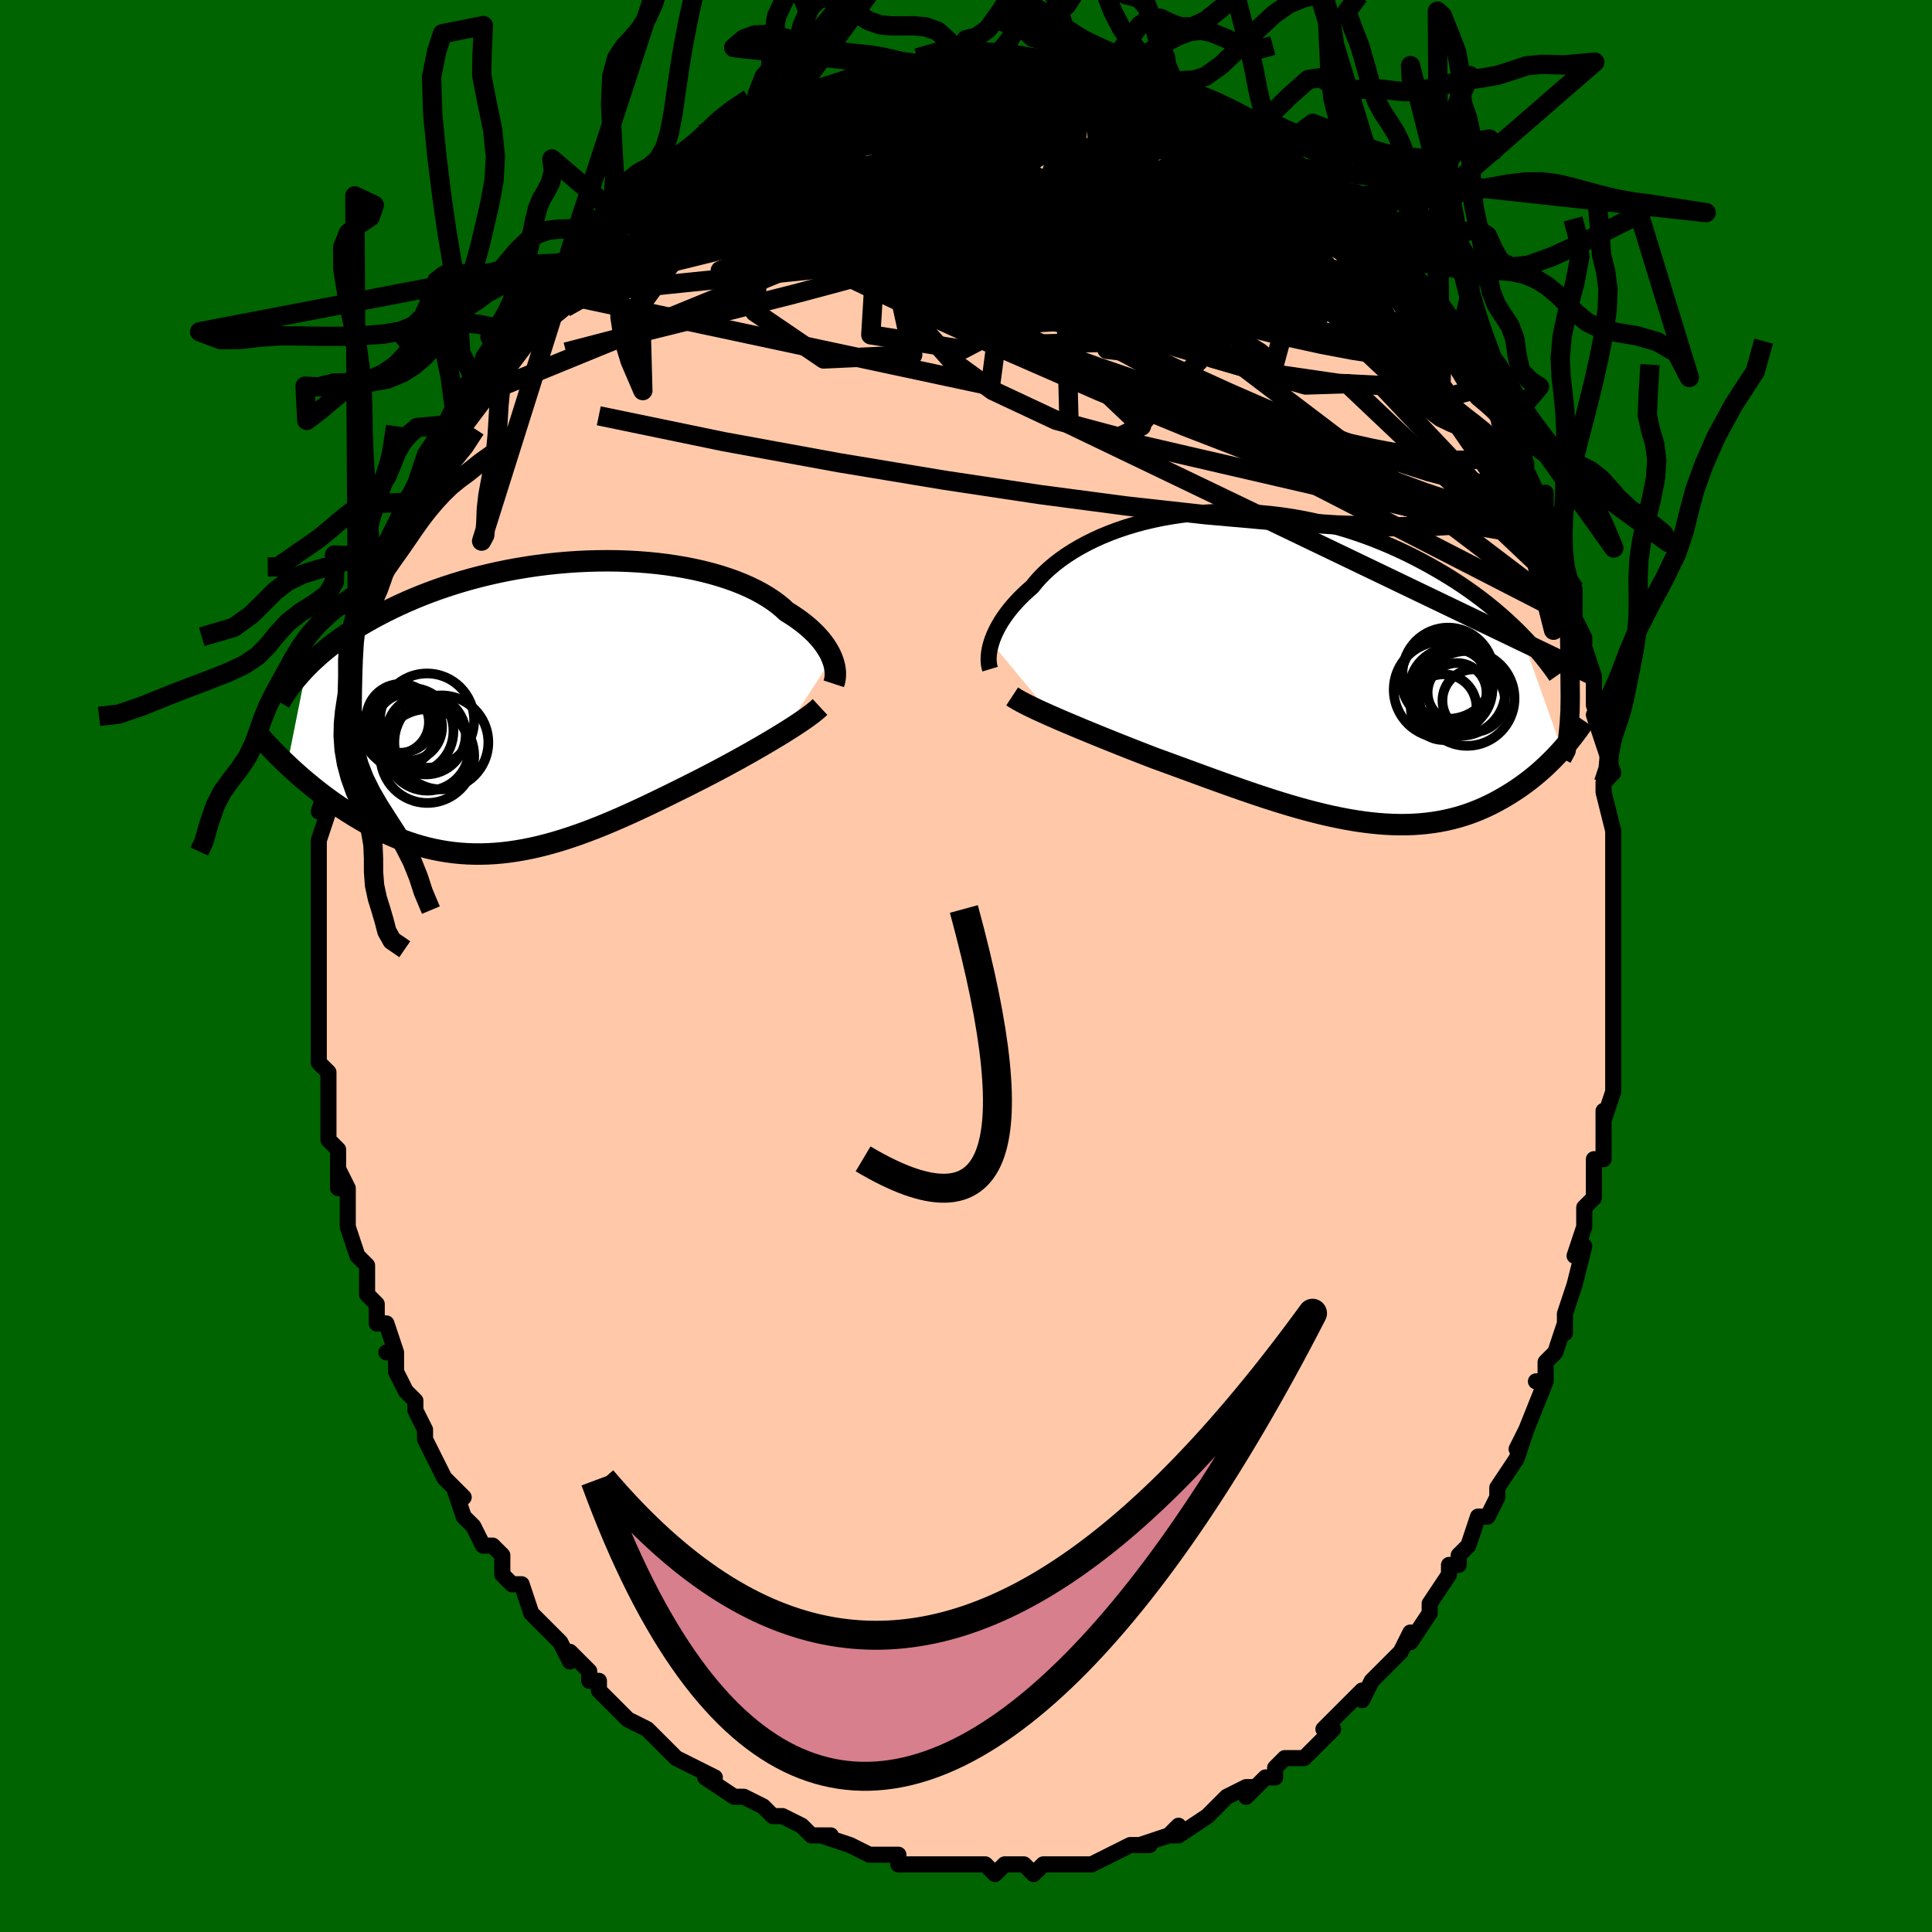 <svg viewBox="-100 -100 200 200" xmlns="http://www.w3.org/2000/svg" width="400" height="400" id="face-svg"><defs><clipPath id="leftEyeClipPath"><polyline points="30.099,-5.08,29.962,-5.395,29.801,-5.714,29.614,-6.038,29.403,-6.364,29.166,-6.692,28.904,-7.021,28.616,-7.35,28.303,-7.679,27.963,-8.006,27.599,-8.332,27.209,-8.654,26.793,-8.972,26.353,-9.286,25.888,-9.596,25.398,-9.899,24.968,-10.294,24.497,-10.681,23.983,-11.059,23.427,-11.426,22.831,-11.782,22.195,-12.124,21.52,-12.452,20.807,-12.765,20.058,-13.062,19.275,-13.341,18.46,-13.603,17.613,-13.847,16.738,-14.071,15.835,-14.275,14.909,-14.459,13.959,-14.622,12.99,-14.765,12.003,-14.886,11,-14.985,9.983,-15.063,8.956,-15.119,7.92,-15.154,6.877,-15.167,5.83,-15.158,4.781,-15.129,3.732,-15.079,2.686,-15.008,1.643,-14.917,0.607,-14.806,-0.422,-14.676,-1.441,-14.528,-2.448,-14.362,-3.443,-14.179,-4.423,-13.979,-5.387,-13.764,-6.334,-13.533,-7.263,-13.289,-8.172,-13.031,-9.061,-12.761,-9.929,-12.479,-10.776,-12.186,-11.6,-11.885,-12.402,-11.574,-13.18,-11.256,-13.936,-10.931,-14.668,-10.6,-15.378,-10.265,-16.064,-9.926,-16.729,-9.584,-17.372,-9.24,-17.993,-8.894,-18.595,-8.543,-19.177,-8.188,-19.739,-7.83,-20.281,-7.469,-20.803,-7.106,-21.305,-6.74,-21.787,-6.373,-22.251,-6.004,-22.695,-5.635,-23.12,-5.265,-23.526,-4.895,-23.914,-4.524,-24.284,-4.155,-26.3,5.926,-25.942,6.261,-25.574,6.598,-25.195,6.937,-24.808,7.276,-24.41,7.616,-24.002,7.957,-23.585,8.297,-23.158,8.635,-22.721,8.973,-22.275,9.308,-21.819,9.64,-21.354,9.968,-20.88,10.293,-20.397,10.612,-19.903,10.928,-19.397,11.243,-18.88,11.554,-18.351,11.86,-17.81,12.161,-17.258,12.454,-16.695,12.738,-16.12,13.012,-15.534,13.275,-14.938,13.526,-14.33,13.763,-13.712,13.985,-13.084,14.191,-12.445,14.381,-11.796,14.552,-11.137,14.705,-10.468,14.838,-9.789,14.951,-9.101,15.044,-8.403,15.114,-7.697,15.163,-6.981,15.189,-6.256,15.192,-5.523,15.172,-4.781,15.129,-4.032,15.063,-3.274,14.973,-2.508,14.86,-1.735,14.724,-0.954,14.566,-0.166,14.385,0.628,14.183,1.43,13.96,2.237,13.716,3.05,13.452,3.869,13.17,4.693,12.87,5.521,12.553,6.354,12.22,7.19,11.872,8.03,11.511,8.873,11.139,9.717,10.755,10.562,10.362,11.409,9.961,12.254,9.554,13.099,9.142,13.941,8.727,14.781,8.31,15.615,7.892,16.312,7.54,17.003,7.186,17.688,6.83,18.366,6.473,19.036,6.116,19.697,5.758,20.347,5.402,20.987,5.047,21.614,4.695,22.228,4.345,22.827,4,23.41,3.658,23.976,3.322,24.524,2.992,25.051,2.669"></polyline></clipPath><clipPath id="rightEyeClipPath"><polyline points="-31.517,-2.559,-31.399,-2.909,-31.258,-3.269,-31.095,-3.637,-30.909,-4.012,-30.7,-4.394,-30.468,-4.78,-30.211,-5.171,-29.93,-5.565,-29.626,-5.961,-29.297,-6.359,-28.944,-6.757,-28.568,-7.154,-28.167,-7.55,-27.742,-7.944,-27.294,-8.335,-26.909,-8.815,-26.484,-9.292,-26.018,-9.765,-25.513,-10.233,-24.967,-10.692,-24.383,-11.143,-23.76,-11.582,-23.1,-12.009,-22.404,-12.421,-21.673,-12.817,-20.909,-13.196,-20.113,-13.557,-19.287,-13.897,-18.433,-14.217,-17.553,-14.514,-16.648,-14.788,-15.721,-15.038,-14.773,-15.262,-13.807,-15.462,-12.824,-15.635,-11.827,-15.781,-10.819,-15.9,-9.8,-15.992,-8.773,-16.057,-7.74,-16.094,-6.704,-16.103,-5.666,-16.085,-4.627,-16.039,-3.591,-15.967,-2.558,-15.869,-1.531,-15.744,-0.511,-15.595,0.5,-15.421,1.5,-15.223,2.489,-15.002,3.465,-14.76,4.426,-14.496,5.372,-14.213,6.302,-13.911,7.213,-13.592,8.107,-13.257,8.981,-12.906,9.836,-12.543,10.671,-12.167,11.485,-11.781,12.279,-11.386,13.051,-10.983,13.803,-10.574,14.534,-10.16,15.245,-9.744,15.936,-9.323,16.61,-8.895,17.265,-8.462,17.902,-8.023,18.521,-7.58,19.121,-7.133,19.703,-6.683,20.267,-6.231,20.813,-5.777,21.341,-5.322,21.85,-4.866,22.342,-4.41,22.817,-3.955,23.274,-3.5,27.552,8.519,27.272,8.829,26.983,9.139,26.684,9.449,26.374,9.759,26.055,10.069,25.726,10.378,25.386,10.685,25.036,10.989,24.675,11.291,24.303,11.59,23.921,11.884,23.528,12.174,23.125,12.458,22.71,12.736,22.283,13.011,21.844,13.282,21.391,13.549,20.925,13.81,20.445,14.064,19.952,14.309,19.443,14.545,18.921,14.771,18.384,14.984,17.832,15.184,17.265,15.371,16.683,15.542,16.086,15.697,15.473,15.836,14.845,15.957,14.202,16.06,13.544,16.144,12.871,16.209,12.182,16.254,11.479,16.279,10.76,16.283,10.027,16.267,9.279,16.23,8.517,16.172,7.74,16.094,6.95,15.995,6.147,15.876,5.331,15.737,4.502,15.578,3.66,15.401,2.808,15.206,1.944,14.993,1.069,14.764,0.185,14.518,-0.709,14.258,-1.612,13.984,-2.522,13.698,-3.439,13.4,-4.362,13.091,-5.291,12.774,-6.224,12.448,-7.16,12.116,-8.098,11.779,-9.038,11.439,-9.977,11.096,-10.915,10.752,-11.851,10.409,-12.782,10.068,-13.708,9.729,-14.627,9.396,-15.404,9.096,-16.174,8.797,-16.937,8.498,-17.692,8.2,-18.438,7.904,-19.173,7.609,-19.897,7.317,-20.608,7.028,-21.305,6.743,-21.988,6.461,-22.653,6.184,-23.301,5.912,-23.929,5.646,-24.537,5.385,-25.122,5.13"></polyline></clipPath><filter id="fuzzy"><feTurbulence id="turbulence" baseFrequency="0.05" numOctaves="3" type="noise" result="noise"></feTurbulence><feDisplacementMap in="SourceGraphic" in2="noise" scale="2"></feDisplacementMap></filter><linearGradient id="rainbowGradient" x1="0%" y1="0%" x2="100%" y2="0%"><stop offset="0%" style="stop-color: rgb(0, 0, 0);  stop-opacity: 1"></stop><stop offset="50%" style="stop-color: rgb(128, 128, 128);  stop-opacity: 1"></stop><stop offset="100%" style="stop-color: rgb(148, 0, 211);  stop-opacity: 1"></stop></linearGradient></defs><title>That&#39;s an ugly face</title><desc>CREATED BY XUAN TANG, MORE INFO AT TXSTC55.GITHUB.IO</desc><rect x="-100" y="-100" width="100%" height="100%" opacity="1" fill="rgb(0, 100, 0)"></rect><polyline id="faceContour" points="67,1,67,1,67,3,67,6,67,6,67,9,67,7,67,11,67,13,66,16,66,15,66,18,66,19,66,20,65,20,65,22,65,24,64,25,64,27,63,30,64,29,63,33,63,33,62,36,62,38,62,37,61,40,60,41,60,43,60,43,59,43,60,43,58,48,57,50,58,48,57,51,57,51,55,54,55,55,55,55,54,57,53,57,52,60,51,61,51,62,50,62,50,63,48,66,48,66,48,67,46,70,46,69,45,71,44,72,44,72,44,72,42,74,41,76,41,75,39,77,39,77,37,79,38,79,38,79,35,82,33,82,32,83,32,84,31,84,29,86,30,85,29,85,27,86,26,87,26,87,25,88,25,88,22,90,21,90,22,89,21,90,18,91,19,91,17,91,17,91,17,91,13,93,13,93,12,93,11,93,10,93,10,93,8,93,7,94,6,93,4,93,4,93,3,94,2,93,1,93,-1,93,-1,93,-2,93,-3,93,-4,93,-5,93,-7,93,-7,92,-9,92,-9,92,-10,92,-12,91,-12,91,-15,90,-14,90,-15,90,-16,90,-17,89,-19,88,-20,88,-21,87,-21,87,-23,86,-23,86,-24,86,-24,86,-27,84,-26,84,-28,83,-30,82,-30,82,-31,81,-31,81,-32,80,-33,79,-33,79,-35,78,-37,76,-38,75,-38,74,-39,74,-39,73,-41,71,-41,72,-42,70,-43,69,-45,67,-44,68,-45,67,-45,67,-46,64,-47,64,-48,63,-48,61,-49,60,-50,60,-51,58,-52,57,-53,54,-52,55,-54,53,-55,51,-55,51,-55,51,-56,49,-56,48,-57,46,-57,45,-58,44,-59,42,-59,40,-60,40,-59,40,-60,37,-61,37,-61,35,-62,34,-62,32,-62,31,-63,30,-64,27,-64,26,-64,24,-64,23,-65,21,-65,23,-65,19,-65,19,-66,18,-66,17,-66,15,-66,11,-66,11,-67,10,-67,7,-67,8,-67,6,-67,6,-67,4,-67,3,-67,-1,-67,-2,-67,-3,-67,-4,-67,-5,-67,-7,-67,-7,-67,-10,-67,-10,-67,-13,-66,-16,-67,-16,-67,-16,-66,-19,-66,-19,-66,-21,-66,-24,-66,-22,-65,-25,-64,-29,-65,-26,-65,-28,-64,-30,-64,-32,-64,-33,-63,-36,-63,-36,-62,-37,-62,-39,-61,-41,-61,-40,-61,-41,-60,-44,-60,-44,-59,-46,-58,-48,-58,-48,-57,-50,-57,-50,-56,-53,-55,-53,-56,-53,-54,-56,-53,-58,-53,-58,-52,-60,-51,-61,-51,-61,-50,-62,-48,-65,-50,-63,-48,-66,-48,-65,-47,-66,-46,-69,-44,-70,-43,-71,-42,-73,-41,-73,-41,-74,-41,-74,-40,-75,-39,-76,-39,-76,-36,-78,-37,-77,-34,-80,-35,-79,-33,-81,-31,-82,-32,-82,-30,-83,-29,-83,-29,-83,-27,-85,-27,-85,-26,-85,-26,-86,-24,-87,-22,-88,-22,-87,-21,-88,-20,-89,-19,-89,-18,-90,-16,-90,-16,-90,-14,-91,-14,-91,-11,-92,-11,-92,-11,-92,-8,-93,-9,-93,-6,-93,-6,-93,-5,-93,-2,-94,-2,-94,-1,-94,0,-94,1,-94,3,-94,3,-94,5,-94,5,-94,7,-94,7,-94,9,-93,11,-93,12,-93,11,-93,13,-93,13,-93,15,-92,16,-92,18,-92,17,-92,19,-91,20,-91,21,-91,23,-90,23,-90,24,-90,25,-89,27,-88,28,-87,29,-87,29,-87,30,-86,32,-85,34,-84,32,-84,34,-83,36,-82,37,-81,37,-81,39,-79,39,-79,39,-79,40,-78,43,-76,42,-77,43,-75,45,-73,45,-74,45,-73,45,-73,47,-71,48,-69,48,-70,49,-68,50,-66,51,-65,51,-65,52,-64,52,-63,54,-60,54,-61,54,-60,56,-57,56,-56,56,-56,57,-55,58,-52,58,-51,59,-48,60,-49,60,-47,61,-45,61,-45,61,-44,62,-40,62,-40,63,-39,63,-38,63,-36,64,-34,64,-33,65,-30,65,-30,65,-27,65,-27,66,-24,65,-26,66,-23,66,-23,67,-20,66,-19,66,-18,67,-14,67,-13,67,-11,67,-12,67,-10,67,-7,67,-6,67,-5,67,-3,67,-2,67,1,67,1" fill="#ffc9a9" stroke="black" stroke-width="1.667" stroke-linejoin="round" filter="url(#fuzzy)"></polyline><g transform="translate(34.142 -30.916)"><polyline id="rightCountour" points="-31.517,-2.559,-31.399,-2.909,-31.258,-3.269,-31.095,-3.637,-30.909,-4.012,-30.7,-4.394,-30.468,-4.78,-30.211,-5.171,-29.93,-5.565,-29.626,-5.961,-29.297,-6.359,-28.944,-6.757,-28.568,-7.154,-28.167,-7.55,-27.742,-7.944,-27.294,-8.335,-26.909,-8.815,-26.484,-9.292,-26.018,-9.765,-25.513,-10.233,-24.967,-10.692,-24.383,-11.143,-23.76,-11.582,-23.1,-12.009,-22.404,-12.421,-21.673,-12.817,-20.909,-13.196,-20.113,-13.557,-19.287,-13.897,-18.433,-14.217,-17.553,-14.514,-16.648,-14.788,-15.721,-15.038,-14.773,-15.262,-13.807,-15.462,-12.824,-15.635,-11.827,-15.781,-10.819,-15.9,-9.8,-15.992,-8.773,-16.057,-7.74,-16.094,-6.704,-16.103,-5.666,-16.085,-4.627,-16.039,-3.591,-15.967,-2.558,-15.869,-1.531,-15.744,-0.511,-15.595,0.5,-15.421,1.5,-15.223,2.489,-15.002,3.465,-14.76,4.426,-14.496,5.372,-14.213,6.302,-13.911,7.213,-13.592,8.107,-13.257,8.981,-12.906,9.836,-12.543,10.671,-12.167,11.485,-11.781,12.279,-11.386,13.051,-10.983,13.803,-10.574,14.534,-10.16,15.245,-9.744,15.936,-9.323,16.61,-8.895,17.265,-8.462,17.902,-8.023,18.521,-7.58,19.121,-7.133,19.703,-6.683,20.267,-6.231,20.813,-5.777,21.341,-5.322,21.85,-4.866,22.342,-4.41,22.817,-3.955,23.274,-3.5,27.552,8.519,27.272,8.829,26.983,9.139,26.684,9.449,26.374,9.759,26.055,10.069,25.726,10.378,25.386,10.685,25.036,10.989,24.675,11.291,24.303,11.59,23.921,11.884,23.528,12.174,23.125,12.458,22.71,12.736,22.283,13.011,21.844,13.282,21.391,13.549,20.925,13.81,20.445,14.064,19.952,14.309,19.443,14.545,18.921,14.771,18.384,14.984,17.832,15.184,17.265,15.371,16.683,15.542,16.086,15.697,15.473,15.836,14.845,15.957,14.202,16.06,13.544,16.144,12.871,16.209,12.182,16.254,11.479,16.279,10.76,16.283,10.027,16.267,9.279,16.23,8.517,16.172,7.74,16.094,6.95,15.995,6.147,15.876,5.331,15.737,4.502,15.578,3.66,15.401,2.808,15.206,1.944,14.993,1.069,14.764,0.185,14.518,-0.709,14.258,-1.612,13.984,-2.522,13.698,-3.439,13.4,-4.362,13.091,-5.291,12.774,-6.224,12.448,-7.16,12.116,-8.098,11.779,-9.038,11.439,-9.977,11.096,-10.915,10.752,-11.851,10.409,-12.782,10.068,-13.708,9.729,-14.627,9.396,-15.404,9.096,-16.174,8.797,-16.937,8.498,-17.692,8.2,-18.438,7.904,-19.173,7.609,-19.897,7.317,-20.608,7.028,-21.305,6.743,-21.988,6.461,-22.653,6.184,-23.301,5.912,-23.929,5.646,-24.537,5.385,-25.122,5.13" fill="white" stroke="white" stroke-width="0" stroke-linejoin="round" filter="url(#fuzzy)"></polyline></g><g transform="translate(-43.965 -26.782)"><polyline id="leftCountour" points="30.099,-5.08,29.962,-5.395,29.801,-5.714,29.614,-6.038,29.403,-6.364,29.166,-6.692,28.904,-7.021,28.616,-7.35,28.303,-7.679,27.963,-8.006,27.599,-8.332,27.209,-8.654,26.793,-8.972,26.353,-9.286,25.888,-9.596,25.398,-9.899,24.968,-10.294,24.497,-10.681,23.983,-11.059,23.427,-11.426,22.831,-11.782,22.195,-12.124,21.52,-12.452,20.807,-12.765,20.058,-13.062,19.275,-13.341,18.46,-13.603,17.613,-13.847,16.738,-14.071,15.835,-14.275,14.909,-14.459,13.959,-14.622,12.99,-14.765,12.003,-14.886,11,-14.985,9.983,-15.063,8.956,-15.119,7.92,-15.154,6.877,-15.167,5.83,-15.158,4.781,-15.129,3.732,-15.079,2.686,-15.008,1.643,-14.917,0.607,-14.806,-0.422,-14.676,-1.441,-14.528,-2.448,-14.362,-3.443,-14.179,-4.423,-13.979,-5.387,-13.764,-6.334,-13.533,-7.263,-13.289,-8.172,-13.031,-9.061,-12.761,-9.929,-12.479,-10.776,-12.186,-11.6,-11.885,-12.402,-11.574,-13.18,-11.256,-13.936,-10.931,-14.668,-10.6,-15.378,-10.265,-16.064,-9.926,-16.729,-9.584,-17.372,-9.24,-17.993,-8.894,-18.595,-8.543,-19.177,-8.188,-19.739,-7.83,-20.281,-7.469,-20.803,-7.106,-21.305,-6.74,-21.787,-6.373,-22.251,-6.004,-22.695,-5.635,-23.12,-5.265,-23.526,-4.895,-23.914,-4.524,-24.284,-4.155,-26.3,5.926,-25.942,6.261,-25.574,6.598,-25.195,6.937,-24.808,7.276,-24.41,7.616,-24.002,7.957,-23.585,8.297,-23.158,8.635,-22.721,8.973,-22.275,9.308,-21.819,9.64,-21.354,9.968,-20.88,10.293,-20.397,10.612,-19.903,10.928,-19.397,11.243,-18.88,11.554,-18.351,11.86,-17.81,12.161,-17.258,12.454,-16.695,12.738,-16.12,13.012,-15.534,13.275,-14.938,13.526,-14.33,13.763,-13.712,13.985,-13.084,14.191,-12.445,14.381,-11.796,14.552,-11.137,14.705,-10.468,14.838,-9.789,14.951,-9.101,15.044,-8.403,15.114,-7.697,15.163,-6.981,15.189,-6.256,15.192,-5.523,15.172,-4.781,15.129,-4.032,15.063,-3.274,14.973,-2.508,14.86,-1.735,14.724,-0.954,14.566,-0.166,14.385,0.628,14.183,1.43,13.96,2.237,13.716,3.05,13.452,3.869,13.17,4.693,12.87,5.521,12.553,6.354,12.22,7.19,11.872,8.03,11.511,8.873,11.139,9.717,10.755,10.562,10.362,11.409,9.961,12.254,9.554,13.099,9.142,13.941,8.727,14.781,8.31,15.615,7.892,16.312,7.54,17.003,7.186,17.688,6.83,18.366,6.473,19.036,6.116,19.697,5.758,20.347,5.402,20.987,5.047,21.614,4.695,22.228,4.345,22.827,4,23.41,3.658,23.976,3.322,24.524,2.992,25.051,2.669" fill="white" stroke="white" stroke-width="0" stroke-linejoin="round" filter="url(#fuzzy)"></polyline></g><g transform="translate(34.142 -30.916)"><polyline id="rightUpper" points="-31.645,0.186,-31.704,-0.009,-31.75,-0.225,-31.782,-0.46,-31.799,-0.714,-31.799,-0.985,-31.781,-1.272,-31.745,-1.574,-31.689,-1.89,-31.614,-2.219,-31.517,-2.559,-31.399,-2.909,-31.258,-3.269,-31.095,-3.637,-30.909,-4.012,-30.7,-4.394,-30.468,-4.78,-30.211,-5.171,-29.93,-5.565,-29.626,-5.961,-29.297,-6.359,-28.944,-6.757,-28.568,-7.154,-28.167,-7.55,-27.742,-7.944,-27.294,-8.335,-26.909,-8.815,-26.484,-9.292,-26.018,-9.765,-25.513,-10.233,-24.967,-10.692,-24.383,-11.143,-23.76,-11.582,-23.1,-12.009,-22.404,-12.421,-21.673,-12.817,-20.909,-13.196,-20.113,-13.557,-19.287,-13.897,-18.433,-14.217,-17.553,-14.514,-16.648,-14.788,-15.721,-15.038,-14.773,-15.262,-13.807,-15.462,-12.824,-15.635,-11.827,-15.781,-10.819,-15.9,-9.8,-15.992,-8.773,-16.057,-7.74,-16.094,-6.704,-16.103,-5.666,-16.085,-4.627,-16.039,-3.591,-15.967,-2.558,-15.869,-1.531,-15.744,-0.511,-15.595,0.5,-15.421,1.5,-15.223,2.489,-15.002,3.465,-14.76,4.426,-14.496,5.372,-14.213,6.302,-13.911,7.213,-13.592,8.107,-13.257,8.981,-12.906,9.836,-12.543,10.671,-12.167,11.485,-11.781,12.279,-11.386,13.051,-10.983,13.803,-10.574,14.534,-10.16,15.245,-9.744,15.936,-9.323,16.61,-8.895,17.265,-8.462,17.902,-8.023,18.521,-7.58,19.121,-7.133,19.703,-6.683,20.267,-6.231,20.813,-5.777,21.341,-5.322,21.85,-4.866,22.342,-4.41,22.817,-3.955,23.274,-3.5,23.713,-3.047,24.136,-2.596,24.543,-2.146,24.933,-1.7,25.307,-1.256,25.665,-0.814,26.008,-0.377,26.336,0.058,26.649,0.489,26.948,0.917" fill="none" stroke="black" stroke-width="1.667" stroke-linejoin="round" filter="url(#fuzzy)"></polyline><polyline id="rightLower" points="-29.363,3.006,-29.099,3.179,-28.794,3.362,-28.45,3.554,-28.069,3.754,-27.654,3.964,-27.206,4.182,-26.727,4.408,-26.218,4.641,-25.683,4.882,-25.122,5.13,-24.537,5.385,-23.929,5.646,-23.301,5.912,-22.653,6.184,-21.988,6.461,-21.305,6.743,-20.608,7.028,-19.897,7.317,-19.173,7.609,-18.438,7.904,-17.692,8.2,-16.937,8.498,-16.174,8.797,-15.404,9.096,-14.627,9.396,-13.708,9.729,-12.782,10.068,-11.851,10.409,-10.915,10.752,-9.977,11.096,-9.038,11.439,-8.098,11.779,-7.16,12.116,-6.224,12.448,-5.291,12.774,-4.362,13.091,-3.439,13.4,-2.522,13.698,-1.612,13.984,-0.709,14.258,0.185,14.518,1.069,14.764,1.944,14.993,2.808,15.206,3.66,15.401,4.502,15.578,5.331,15.737,6.147,15.876,6.95,15.995,7.74,16.094,8.517,16.172,9.279,16.23,10.027,16.267,10.76,16.283,11.479,16.279,12.182,16.254,12.871,16.209,13.544,16.144,14.202,16.06,14.845,15.957,15.473,15.836,16.086,15.697,16.683,15.542,17.265,15.371,17.832,15.184,18.384,14.984,18.921,14.771,19.443,14.545,19.952,14.309,20.445,14.064,20.925,13.81,21.391,13.549,21.844,13.282,22.283,13.011,22.71,12.736,23.125,12.458,23.528,12.174,23.921,11.884,24.303,11.59,24.675,11.291,25.036,10.989,25.386,10.685,25.726,10.378,26.055,10.069,26.374,9.759,26.684,9.449,26.983,9.139,27.272,8.829,27.552,8.519,27.822,8.211,28.082,7.905,28.334,7.6,28.576,7.298,28.809,6.998,29.033,6.701,29.249,6.406,29.457,6.115,29.656,5.827,29.847,5.542" fill="none" stroke="black" stroke-width="2.222" stroke-linejoin="round" filter="url(#fuzzy)"></polyline><!--[--><circle r="3.239" cx="18.417" cy="3.448" stroke="black" fill="none" stroke-width="1" filter="url(#fuzzy)" clip-path="url(#rightEyeClipPath)"></circle><circle r="3.048" cx="16.694" cy="2.6" stroke="black" fill="none" stroke-width="1" filter="url(#fuzzy)" clip-path="url(#rightEyeClipPath)"></circle><circle r="4.91" cx="17.731" cy="3.215" stroke="black" fill="none" stroke-width="1" filter="url(#fuzzy)" clip-path="url(#rightEyeClipPath)"></circle><circle r="4.069" cx="16.309" cy="1.985" stroke="black" fill="none" stroke-width="1" filter="url(#fuzzy)" clip-path="url(#rightEyeClipPath)"></circle><circle r="4.719" cx="15.765" cy="0.607" stroke="black" fill="none" stroke-width="1" filter="url(#fuzzy)" clip-path="url(#rightEyeClipPath)"></circle><circle r="4.664" cx="15.565" cy="1.186" stroke="black" fill="none" stroke-width="1" filter="url(#fuzzy)" clip-path="url(#rightEyeClipPath)"></circle><circle r="4.664" cx="17.035" cy="2.425" stroke="black" fill="none" stroke-width="1" filter="url(#fuzzy)" clip-path="url(#rightEyeClipPath)"></circle><circle r="3.403" cx="15.301" cy="4.123" stroke="black" fill="none" stroke-width="1" filter="url(#fuzzy)" clip-path="url(#rightEyeClipPath)"></circle><circle r="4.98" cx="15.115" cy="2.315" stroke="black" fill="none" stroke-width="1" filter="url(#fuzzy)" clip-path="url(#rightEyeClipPath)"></circle><circle r="4.294" cx="16.048" cy="2.29" stroke="black" fill="none" stroke-width="1" filter="url(#fuzzy)" clip-path="url(#rightEyeClipPath)"></circle><!--]--></g><g transform="translate(-43.965 -26.782)"><polyline id="leftUpper" points="30.272,-2.432,30.34,-2.639,30.392,-2.861,30.426,-3.099,30.442,-3.35,30.439,-3.614,30.415,-3.889,30.37,-4.175,30.303,-4.469,30.213,-4.771,30.099,-5.08,29.962,-5.395,29.801,-5.714,29.614,-6.038,29.403,-6.364,29.166,-6.692,28.904,-7.021,28.616,-7.35,28.303,-7.679,27.963,-8.006,27.599,-8.332,27.209,-8.654,26.793,-8.972,26.353,-9.286,25.888,-9.596,25.398,-9.899,24.968,-10.294,24.497,-10.681,23.983,-11.059,23.427,-11.426,22.831,-11.782,22.195,-12.124,21.52,-12.452,20.807,-12.765,20.058,-13.062,19.275,-13.341,18.46,-13.603,17.613,-13.847,16.738,-14.071,15.835,-14.275,14.909,-14.459,13.959,-14.622,12.99,-14.765,12.003,-14.886,11,-14.985,9.983,-15.063,8.956,-15.119,7.92,-15.154,6.877,-15.167,5.83,-15.158,4.781,-15.129,3.732,-15.079,2.686,-15.008,1.643,-14.917,0.607,-14.806,-0.422,-14.676,-1.441,-14.528,-2.448,-14.362,-3.443,-14.179,-4.423,-13.979,-5.387,-13.764,-6.334,-13.533,-7.263,-13.289,-8.172,-13.031,-9.061,-12.761,-9.929,-12.479,-10.776,-12.186,-11.6,-11.885,-12.402,-11.574,-13.18,-11.256,-13.936,-10.931,-14.668,-10.6,-15.378,-10.265,-16.064,-9.926,-16.729,-9.584,-17.372,-9.24,-17.993,-8.894,-18.595,-8.543,-19.177,-8.188,-19.739,-7.83,-20.281,-7.469,-20.803,-7.106,-21.305,-6.74,-21.787,-6.373,-22.251,-6.004,-22.695,-5.635,-23.12,-5.265,-23.526,-4.895,-23.914,-4.524,-24.284,-4.155,-24.636,-3.785,-24.971,-3.417,-25.288,-3.05,-25.589,-2.683,-25.874,-2.319,-26.142,-1.956,-26.395,-1.595,-26.633,-1.235,-26.856,-0.878,-27.064,-0.522" fill="none" stroke="black" stroke-width="2.222" stroke-linejoin="round" filter="url(#fuzzy)"></polyline><polyline id="leftLower" points="28.853,-0.031,28.621,0.184,28.351,0.413,28.044,0.656,27.704,0.911,27.331,1.179,26.928,1.457,26.497,1.746,26.039,2.045,25.557,2.353,25.051,2.669,24.524,2.992,23.976,3.322,23.41,3.658,22.827,4,22.228,4.345,21.614,4.695,20.987,5.047,20.347,5.402,19.697,5.758,19.036,6.116,18.366,6.473,17.688,6.83,17.003,7.186,16.312,7.54,15.615,7.892,14.781,8.31,13.941,8.727,13.099,9.142,12.254,9.554,11.409,9.961,10.562,10.362,9.717,10.755,8.873,11.139,8.03,11.511,7.19,11.872,6.354,12.22,5.521,12.553,4.693,12.87,3.869,13.17,3.05,13.452,2.237,13.716,1.43,13.96,0.628,14.183,-0.166,14.385,-0.954,14.566,-1.735,14.724,-2.508,14.86,-3.274,14.973,-4.032,15.063,-4.781,15.129,-5.523,15.172,-6.256,15.192,-6.981,15.189,-7.697,15.163,-8.403,15.114,-9.101,15.044,-9.789,14.951,-10.468,14.838,-11.137,14.705,-11.796,14.552,-12.445,14.381,-13.084,14.191,-13.712,13.985,-14.33,13.763,-14.938,13.526,-15.534,13.275,-16.12,13.012,-16.695,12.738,-17.258,12.454,-17.81,12.161,-18.351,11.86,-18.88,11.554,-19.397,11.243,-19.903,10.928,-20.397,10.612,-20.88,10.293,-21.354,9.968,-21.819,9.64,-22.275,9.308,-22.721,8.973,-23.158,8.635,-23.585,8.297,-24.002,7.957,-24.41,7.616,-24.808,7.276,-25.195,6.937,-25.574,6.598,-25.942,6.261,-26.3,5.926,-26.648,5.594,-26.987,5.264,-27.316,4.937,-27.635,4.614,-27.944,4.294,-28.244,3.979,-28.534,3.667,-28.816,3.359,-29.088,3.056,-29.351,2.757" fill="none" stroke="black" stroke-width="2.222" stroke-linejoin="round" filter="url(#fuzzy)"></polyline><!--[--><circle r="4.877" cx="-11.831" cy="1.376" stroke="black" fill="none" stroke-width="1" filter="url(#fuzzy)" clip-path="url(#leftEyeClipPath)"></circle><circle r="3.269" cx="-14.9" cy="1.527" stroke="black" fill="none" stroke-width="1" filter="url(#fuzzy)" clip-path="url(#leftEyeClipPath)"></circle><circle r="4.479" cx="-13.573" cy="2.459" stroke="black" fill="none" stroke-width="1" filter="url(#fuzzy)" clip-path="url(#leftEyeClipPath)"></circle><circle r="4.116" cx="-11.936" cy="2.836" stroke="black" fill="none" stroke-width="1" filter="url(#fuzzy)" clip-path="url(#leftEyeClipPath)"></circle><circle r="3.491" cx="-13.76" cy="2.041" stroke="black" fill="none" stroke-width="1" filter="url(#fuzzy)" clip-path="url(#leftEyeClipPath)"></circle><circle r="4.321" cx="-11.794" cy="4.314" stroke="black" fill="none" stroke-width="1" filter="url(#fuzzy)" clip-path="url(#leftEyeClipPath)"></circle><circle r="3.862" cx="-14.645" cy="2.31" stroke="black" fill="none" stroke-width="1" filter="url(#fuzzy)" clip-path="url(#leftEyeClipPath)"></circle><circle r="3.561" cx="-14.551" cy="1.142" stroke="black" fill="none" stroke-width="1" filter="url(#fuzzy)" clip-path="url(#leftEyeClipPath)"></circle><circle r="4.865" cx="-10.348" cy="3.634" stroke="black" fill="none" stroke-width="1" filter="url(#fuzzy)" clip-path="url(#leftEyeClipPath)"></circle><circle r="4.852" cx="-11.796" cy="5.051" stroke="black" fill="none" stroke-width="1" filter="url(#fuzzy)" clip-path="url(#leftEyeClipPath)"></circle><!--]--></g><g id="hairs"><!--[--><polyline points="-20,-89,-18.92,-89.255,-17.627,-89.641,-16.245,-90.014,-14.815,-90.398,-13.34,-90.806,-11.841,-91.222,-10.36,-91.625,-8.929,-92.002,-7.567,-92.348,-6.278,-92.657,-5.066,-92.927,-3.943,-93.158,-2.936,-93.358,-2.081,-93.534,-1.422,-93.687,-0.997,-93.809,-0.833,-93.885,-0.946,-93.897,-1.359,-93.83,-2.132,-93.667,-3.312,-93.415,-4.767,-93.148" fill="none" stroke="rgb(0, 0, 0)" stroke-width="2" stroke-linejoin="round" filter="url(#fuzzy)"></polyline><polyline points="-22,-87,-20.982,-87.896,-19.825,-88.616,-18.536,-89.199,-17.158,-89.701,-15.75,-90.161,-14.357,-90.609,-13.01,-91.052,-11.746,-91.48,-10.61,-91.869,-9.644,-92.2,-8.876,-92.463,-8.319,-92.653,-7.981,-92.767,-7.876,-92.798,-8.024,-92.74,-8.451,-92.594,-9.206,-92.36,-10.397,-92.012,-12.145,-91.509" fill="none" stroke="rgb(0, 0, 0)" stroke-width="2" stroke-linejoin="round" filter="url(#fuzzy)"></polyline><polyline points="43,-75,44.211,-73.962,44.64,-73.609,44.841,-73.283,45.014,-72.867,45.14,-72.429,45.13,-72.064,44.906,-71.838,44.418,-71.794,43.634,-71.97,42.528,-72.401,41.085,-73.105,39.293,-74.084,37.132,-75.335,34.569,-76.874,31.576,-78.727,28.149,-80.909,24.334,-83.413,20.209,-86.24,15.839,-89.435" fill="none" stroke="rgb(0, 0, 0)" stroke-width="2" stroke-linejoin="round" filter="url(#fuzzy)"></polyline><polyline points="39,-79,40.21,-77.97,41.082,-77.17,41.435,-76.569,41.382,-76.116,40.95,-75.853,40.125,-75.794,38.916,-75.9,37.343,-76.122,35.394,-76.443,33.026,-76.885,30.182,-77.492,26.82,-78.307,22.908,-79.367,18.426,-80.701,13.359,-82.315,7.712,-84.192,1.493,-86.303,-5.456,-88.616" fill="none" stroke="rgb(0, 0, 0)" stroke-width="2" stroke-linejoin="round" filter="url(#fuzzy)"></polyline><polyline points="9,-93,10.575,-92.899,11.75,-92.599,12.976,-92.097,14.478,-91.383,16.283,-90.476,18.318,-89.423,20.489,-88.268,22.723,-87.04,24.985,-85.756,27.26,-84.438,29.533,-83.118,31.771,-81.824,33.925,-80.579,35.948,-79.398,37.821,-78.289,39.582,-77.231,41.332,-76.136,43.161,-74.843" fill="none" stroke="rgb(0, 0, 0)" stroke-width="2" stroke-linejoin="round" filter="url(#fuzzy)"></polyline><polyline points="60,-47,60.288,-45.85,59.58,-45.359,58.104,-45.108,55.889,-45.218,52.883,-45.852,49.023,-47.049,44.258,-48.766,38.55,-50.962,31.881,-53.646,24.241,-56.873,15.625,-60.725,6.007,-65.264,-4.679,-70.472,-16.46,-76.297" fill="none" stroke="rgb(0, 0, 0)" stroke-width="2" stroke-linejoin="round" filter="url(#fuzzy)"></polyline><polyline points="24,-90,25.245,-89.024,26.644,-88.09,27.935,-87.279,29.122,-86.543,30.275,-85.809,31.422,-85.041,32.53,-84.256,33.55,-83.495,34.458,-82.795,35.245,-82.188,35.885,-81.704,36.32,-81.382,36.472,-81.262,36.289,-81.378,35.779,-81.746,35.014,-82.357,34.032,-83.199,32.58,-84.337" fill="none" stroke="rgb(0, 0, 0)" stroke-width="2" stroke-linejoin="round" filter="url(#fuzzy)"></polyline><polyline points="56,-56,56.795,-54.666,57.239,-53.267,57.38,-52.292,57.245,-51.875,56.798,-52.001,55.985,-52.623,54.761,-53.71,53.112,-55.26,51.04,-57.295,48.538,-59.881,45.559,-63.118,42.032,-67.105,37.909,-71.865,33.235,-77.324,28.178,-83.369" fill="none" stroke="rgb(0, 0, 0)" stroke-width="2" stroke-linejoin="round" filter="url(#fuzzy)"></polyline><polyline points="56,-56,56.241,-55.624,56.611,-54.687,56.838,-53.65,56.842,-52.864,56.585,-52.49,56.026,-52.556,55.128,-53.027,53.871,-53.865,52.244,-55.052,50.244,-56.602,47.862,-58.559,45.084,-60.978,41.899,-63.897,38.288,-67.325,34.219,-71.253,29.634,-75.704,24.469,-80.769,18.779,-86.556" fill="none" stroke="rgb(0, 0, 0)" stroke-width="2" stroke-linejoin="round" filter="url(#fuzzy)"></polyline><polyline points="-36,-78,-35.931,-78.069,-35.172,-78.809,-34.345,-79.567,-33.563,-80.223,-32.896,-80.717,-32.392,-81.006,-32.083,-81.075,-31.994,-80.925,-32.148,-80.559,-32.558,-79.974,-33.22,-79.168,-34.115,-78.139,-35.229,-76.877,-36.574,-75.349,-38.206,-73.501,-40.214,-71.288,-42.666,-68.708,-45.578,-65.777,-48.978,-62.355" fill="none" stroke="rgb(0, 0, 0)" stroke-width="2" stroke-linejoin="round" filter="url(#fuzzy)"></polyline><polyline points="25,-89,26.624,-88.066,27.896,-87.27,29.047,-86.521,30.241,-85.684,31.527,-84.72,32.864,-83.664,34.192,-82.573,35.483,-81.496,36.729,-80.461,37.914,-79.491,39.004,-78.609,39.963,-77.835,40.77,-77.182,41.423,-76.659,41.926,-76.274,42.262,-76.055,42.388,-76.045,42.234,-76.278,41.698,-76.771,40.612,-77.621" fill="none" stroke="rgb(0, 0, 0)" stroke-width="2" stroke-linejoin="round" filter="url(#fuzzy)"></polyline><polyline points="50,-66,50.566,-65.353,50.708,-64.878,50.6,-64.347,50.234,-63.818,49.553,-63.395,48.504,-63.123,47.053,-63.014,45.173,-63.073,42.844,-63.313,40.052,-63.741,36.788,-64.36,33.038,-65.183,28.785,-66.24,24.009,-67.575,18.691,-69.225,12.807,-71.209,6.316,-73.528,-0.845,-76.153,-8.743,-78.992,-17.307,-81.913" fill="none" stroke="rgb(0, 0, 0)" stroke-width="2" stroke-linejoin="round" filter="url(#fuzzy)"></polyline><polyline points="-2,-94,-1.667,-94,-0.94,-93.999,-0.052,-93.993,0.853,-93.98,1.672,-93.954,2.347,-93.911,2.849,-93.839,3.171,-93.723,3.303,-93.549,3.224,-93.313,2.885,-93.027,2.226,-92.703,1.189,-92.354,-0.255,-91.978,-2.1,-91.565,-4.333,-91.1,-6.953,-90.567,-9.992,-89.947,-13.495,-89.208,-17.505,-88.267" fill="none" stroke="rgb(0, 0, 0)" stroke-width="2" stroke-linejoin="round" filter="url(#fuzzy)"></polyline><polyline points="-6,-93,-4.772,-93.177,-3.802,-93.31,-3.419,-93.173,-3.539,-92.752,-4.071,-92.078,-5.007,-91.173,-6.401,-90.031,-8.331,-88.624,-10.879,-86.902,-14.113,-84.804,-18.077,-82.27,-22.787,-79.271,-28.23,-75.853,-34.41,-72.143,-41.482,-68.153" fill="none" stroke="rgb(0, 0, 0)" stroke-width="2" stroke-linejoin="round" filter="url(#fuzzy)"></polyline><polyline points="-11,-92,-9.146,-92.627,-7.952,-92.883,-6.8,-93.028,-5.632,-93.179,-4.489,-93.358,-3.438,-93.537,-2.535,-93.678,-1.808,-93.758,-1.262,-93.776,-0.903,-93.739,-0.746,-93.653,-0.815,-93.519,-1.137,-93.328,-1.739,-93.072,-2.643,-92.738,-3.873,-92.325,-5.458,-91.841,-7.44,-91.316,-9.878,-90.776,-12.826,-90.213,-16.245,-89.583" fill="none" stroke="rgb(0, 0, 0)" stroke-width="2" stroke-linejoin="round" filter="url(#fuzzy)"></polyline><polyline points="3,-94,3.533,-93.998,4.447,-93.987,5.414,-93.942,6.392,-93.837,7.35,-93.682,8.218,-93.511,8.908,-93.363,9.359,-93.251,9.56,-93.165,9.529,-93.084,9.281,-92.989,8.797,-92.874,8.029,-92.742,6.918,-92.607,5.429,-92.48,3.552,-92.367,1.289,-92.259,-1.366,-92.135,-4.407,-91.992,-7.716,-91.898" fill="none" stroke="rgb(0, 0, 0)" stroke-width="2" stroke-linejoin="round" filter="url(#fuzzy)"></polyline><polyline points="-2,-94,-1.711,-93.993,-1.109,-93.968,-0.435,-93.916,0.154,-93.828,0.544,-93.696,0.655,-93.512,0.441,-93.259,-0.122,-92.917,-1.048,-92.463,-2.355,-91.891,-4.091,-91.214,-6.343,-90.459,-9.227,-89.627,-12.822,-88.669,-17.074,-87.515,-21.797,-86.194" fill="none" stroke="rgb(0, 0, 0)" stroke-width="2" stroke-linejoin="round" filter="url(#fuzzy)"></polyline><polyline points="48,-69,48.241,-69.017,48.633,-68.143,48.873,-67.222,48.839,-66.507,48.515,-65.982,47.911,-65.581,47.029,-65.272,45.851,-65.057,44.349,-64.95,42.494,-64.967,40.268,-65.12,37.654,-65.419,34.647,-65.867,31.24,-66.466,27.428,-67.226,23.203,-68.173,18.542,-69.349,13.412,-70.784,7.77,-72.48,1.59,-74.403,-5.099,-76.526,-12.187,-78.886,-19.532,-81.633" fill="none" stroke="rgb(0, 0, 0)" stroke-width="2" stroke-linejoin="round" filter="url(#fuzzy)"></polyline><polyline points="24,-90,25.06,-89.04,25.885,-88.156,26.216,-87.4,26.065,-86.695,25.511,-85.941,24.594,-85.085,23.292,-84.125,21.568,-83.08,19.392,-81.959,16.74,-80.754,13.576,-79.447,9.847,-78.02,5.503,-76.47,0.522,-74.813,-5.075,-73.08,-11.234,-71.31,-17.898,-69.529,-25.057,-67.719,-32.809,-65.794,-41.401,-63.557" fill="none" stroke="rgb(0, 0, 0)" stroke-width="2" stroke-linejoin="round" filter="url(#fuzzy)"></polyline><polyline points="58,-51,58.759,-49.305,59.049,-48.516,58.9,-47.913,58.351,-47.44,57.433,-47.121,56.166,-46.988,54.551,-47.088,52.573,-47.459,50.207,-48.114,47.431,-49.042,44.223,-50.233,40.566,-51.695,36.438,-53.462,31.817,-55.576,26.681,-58.076,21.019,-60.983,14.834,-64.301,8.149,-68.027,0.988,-72.165,-6.636,-76.743,-14.808,-81.789" fill="none" stroke="rgb(0, 0, 0)" stroke-width="2" stroke-linejoin="round" filter="url(#fuzzy)"></polyline><polyline points="5,-94,6.354,-93.926,7.349,-93.672,8.215,-93.364,8.805,-93.088,9.027,-92.844,8.904,-92.588,8.502,-92.28,7.852,-91.898,6.93,-91.44,5.677,-90.91,4.036,-90.309,1.978,-89.631,-0.501,-88.87,-3.404,-88.029,-6.762,-87.108,-10.636,-86.121,-15.092,-85.091,-20.151,-84.043,-25.683,-82.97" fill="none" stroke="rgb(0, 0, 0)" stroke-width="2" stroke-linejoin="round" filter="url(#fuzzy)"></polyline><polyline points="15,-92,16.071,-91.988,16.974,-91.892,17.736,-91.698,18.469,-91.462,19.161,-91.228,19.729,-91.019,20.086,-90.841,20.17,-90.697,19.951,-90.589,19.415,-90.524,18.534,-90.523,17.261,-90.618,15.537,-90.84,13.32,-91.195,10.591,-91.672,7.325,-92.267,3.477,-93.02" fill="none" stroke="rgb(0, 0, 0)" stroke-width="2" stroke-linejoin="round" filter="url(#fuzzy)"></polyline><polyline points="-40,-75,-38.907,-75.702,-37.164,-76.271,-34.821,-76.806,-31.999,-77.305,-28.746,-77.766,-25.082,-78.178,-21.034,-78.522,-16.638,-78.772,-11.931,-78.915,-6.932,-78.955,-1.647,-78.903,3.917,-78.777,9.726,-78.596,15.722,-78.392,21.856,-78.208,28.13,-78.045,34.472,-77.849" fill="none" stroke="rgb(0, 0, 0)" stroke-width="2" stroke-linejoin="round" filter="url(#fuzzy)"></polyline><polyline points="28,-87,28.711,-86.923,29.398,-86.577,30.215,-86.035,31.005,-85.441,31.645,-84.883,32.12,-84.391,32.445,-83.971,32.606,-83.631,32.556,-83.39,32.25,-83.271,31.663,-83.288,30.794,-83.447,29.648,-83.745,28.21,-84.179,26.437,-84.76,24.275,-85.507,21.692,-86.442,18.684,-87.577,15.259,-88.916,11.416,-90.45,7.205,-92.153" fill="none" stroke="rgb(0, 0, 0)" stroke-width="2" stroke-linejoin="round" filter="url(#fuzzy)"></polyline><polyline points="57,-55,57.564,-52.784,57.708,-51.345,57.55,-50.45,57.031,-49.955,56.093,-49.747,54.715,-49.765,52.9,-49.993,50.65,-50.444,47.96,-51.154,44.813,-52.16,41.188,-53.483,37.061,-55.122,32.419,-57.071,27.25,-59.33,21.545,-61.921,15.295,-64.884,8.487,-68.271,1.092,-72.131,-6.974,-76.474,-15.913,-81.171" fill="none" stroke="rgb(0, 0, 0)" stroke-width="2" stroke-linejoin="round" filter="url(#fuzzy)"></polyline><polyline points="19,-91,20.082,-90.87,21.388,-90.455,22.759,-89.861,24.164,-89.143,25.641,-88.299,27.188,-87.354,28.744,-86.372,30.229,-85.428,31.584,-84.565,32.788,-83.789,33.845,-83.088,34.749,-82.464,35.472,-81.952,35.968,-81.609,36.197,-81.491,36.115,-81.635,35.541,-82.091" fill="none" stroke="rgb(0, 0, 0)" stroke-width="2" stroke-linejoin="round" filter="url(#fuzzy)"></polyline><polyline points="-31,-82,-30.95,-82.286,-29.901,-82.799,-28.543,-83.419,-27.067,-84.155,-25.524,-84.973,-23.933,-85.824,-22.306,-86.677,-20.656,-87.513,-19.026,-88.311,-17.482,-89.048,-16.1,-89.708,-14.93,-90.285,-13.99,-90.771,-13.269,-91.144,-12.78,-91.38,-12.725,-91.418" fill="none" stroke="rgb(0, 0, 0)" stroke-width="2" stroke-linejoin="round" filter="url(#fuzzy)"></polyline><polyline points="-32,-82,-30.28,-82.681,-28.633,-83.228,-26.801,-83.905,-24.716,-84.696,-22.393,-85.538,-19.838,-86.414,-17.042,-87.318,-14.027,-88.224,-10.875,-89.093,-7.717,-89.915,-4.686,-90.726,-1.873,-91.581,0.72,-92.484,3.124,-93.341" fill="none" stroke="rgb(0, 0, 0)" stroke-width="2" stroke-linejoin="round" filter="url(#fuzzy)"></polyline><polyline points="-19,-89,-17.716,-89.569,-16.18,-89.721,-14.473,-89.74,-12.552,-89.686,-10.427,-89.543,-8.133,-89.288,-5.695,-88.917,-3.122,-88.432,-0.411,-87.842,2.434,-87.157,5.401,-86.393,8.47,-85.567,11.611,-84.695,14.788,-83.789,17.965,-82.858,21.113,-81.912,24.213,-80.961,27.254,-80.02,30.221,-79.099,33.102,-78.208,35.922,-77.32,38.78,-76.331,41.814,-75.029" fill="none" stroke="rgb(0, 0, 0)" stroke-width="2" stroke-linejoin="round" filter="url(#fuzzy)"></polyline><polyline points="49,-68,49.902,-66.457,50.638,-65.405,51.295,-64.472,51.95,-63.481,52.615,-62.43,53.262,-61.381,53.855,-60.387,54.368,-59.478,54.782,-58.678,55.088,-58.011,55.28,-57.494,55.354,-57.145,55.3,-56.997,55.1,-57.101,54.729,-57.525,54.158,-58.321,53.36,-59.514,52.314,-61.102,51.019,-63.071,49.525,-65.382,47.956,-67.942,46.452,-70.598" fill="none" stroke="rgb(0, 0, 0)" stroke-width="2" stroke-linejoin="round" filter="url(#fuzzy)"></polyline><polyline points="-22,-87,-21.137,-87.82,-20.427,-88.319,-19.876,-88.516,-19.543,-88.434,-19.513,-88.076,-19.857,-87.431,-20.626,-86.479,-21.855,-85.192,-23.573,-83.551,-25.802,-81.552,-28.544,-79.194,-31.8,-76.448,-35.617,-73.238,-40.104,-69.476,-45.331,-65.235" fill="none" stroke="rgb(0, 0, 0)" stroke-width="2" stroke-linejoin="round" filter="url(#fuzzy)"></polyline><polyline points="18,-92,17.851,-91.77,18.369,-91.44,18.872,-91.171,19.084,-90.943,18.874,-90.737,18.194,-90.542,17.034,-90.347,15.38,-90.147,13.182,-89.965,10.358,-89.844,6.816,-89.823,2.476,-89.893,-2.71,-89.991,-8.764,-90.06" fill="none" stroke="rgb(0, 0, 0)" stroke-width="2" stroke-linejoin="round" filter="url(#fuzzy)"></polyline><polyline points="59,-48,59.338,-48.097,58.761,-47.44,57.384,-46.755,55.216,-46.198,52.257,-45.775,48.489,-45.517,43.878,-45.471,38.393,-45.659,32.023,-46.074,24.776,-46.718,16.665,-47.615,7.679,-48.799,-2.231,-50.288,-13.139,-52.097,-25.085,-54.281,-38.016,-56.956" fill="none" stroke="rgb(0, 0, 0)" stroke-width="2" stroke-linejoin="round" filter="url(#fuzzy)"></polyline><polyline points="13,-93,14.622,-92.375,15.852,-92.103,16.812,-91.908,17.628,-91.694,18.379,-91.459,19.066,-91.221,19.649,-90.991,20.086,-90.766,20.35,-90.536,20.426,-90.3,20.295,-90.066,19.93,-89.853,19.3,-89.685,18.374,-89.576,17.132,-89.523,15.554,-89.517,13.615,-89.553,11.288,-89.643,8.559,-89.816,5.435,-90.091,1.922,-90.464,-2.021,-90.896,-6.456,-91.358" fill="none" stroke="rgb(0, 0, 0)" stroke-width="2" stroke-linejoin="round" filter="url(#fuzzy)"></polyline><polyline points="32,-85,32.953,-84.265,33.549,-83.578,34.463,-82.791,35.549,-81.959,36.586,-81.159,37.454,-80.446,38.129,-79.858,38.621,-79.417,38.942,-79.137,39.071,-79.029,38.953,-79.116,38.518,-79.43,37.736,-80.006,36.635,-80.883,35.194,-82.119,33.137,-83.799" fill="none" stroke="rgb(0, 0, 0)" stroke-width="2" stroke-linejoin="round" filter="url(#fuzzy)"></polyline><polyline points="11,-93,11.535,-92.993,12.021,-92.95,12.748,-92.832,13.643,-92.644,14.567,-92.432,15.396,-92.239,16.051,-92.078,16.504,-91.945,16.745,-91.839,16.745,-91.772,16.441,-91.767,15.76,-91.847,14.656,-92.016,13.128,-92.258,11.194,-92.548,8.84,-92.89,6.029,-93.344" fill="none" stroke="rgb(0, 0, 0)" stroke-width="2" stroke-linejoin="round" filter="url(#fuzzy)"></polyline><polyline points="-6,-93,-4.613,-93.248,-3.222,-93.582,-2.118,-93.795,-1.201,-93.893,-0.388,-93.919,0.333,-93.903,0.928,-93.854,1.359,-93.771,1.597,-93.643,1.624,-93.457,1.421,-93.203,0.965,-92.882,0.218,-92.504,-0.87,-92.085,-2.345,-91.636,-4.229,-91.148,-6.509,-90.593,-9.146,-89.949,-12.108,-89.226,-15.413,-88.504,-19.201,-87.868" fill="none" stroke="rgb(0, 0, 0)" stroke-width="2" stroke-linejoin="round" filter="url(#fuzzy)"></polyline><polyline points="39,-79,38.987,-78.965,39.126,-78.72,39.307,-78.346,39.256,-77.999,38.803,-77.774,37.875,-77.731,36.439,-77.916,34.477,-78.347,31.984,-78.998,28.96,-79.825,25.385,-80.811,21.209,-81.991,16.377,-83.435,10.855,-85.194,4.625,-87.268,-2.418,-89.607" fill="none" stroke="rgb(0, 0, 0)" stroke-width="2" stroke-linejoin="round" filter="url(#fuzzy)"></polyline><polyline points="56,-57,55.954,-56.33,55.904,-55.687,55.749,-54.829,55.359,-53.906,54.658,-53.123,53.6,-52.597,52.151,-52.35,50.283,-52.355,47.982,-52.573,45.243,-52.984,42.065,-53.586,38.446,-54.396,34.381,-55.435,29.867,-56.716,24.902,-58.24,19.479,-60.006,13.586,-62.022,7.196,-64.319,0.281,-66.95,-7.176,-69.962,-15.149,-73.362,-23.611,-77.107" fill="none" stroke="rgb(0, 0, 0)" stroke-width="2" stroke-linejoin="round" filter="url(#fuzzy)"></polyline><polyline points="-18,-90,-16.455,-90.018,-14.951,-90.136,-13.166,-90.284,-11.1,-90.377,-8.82,-90.371,-6.373,-90.257,-3.776,-90.047,-1.038,-89.757,1.83,-89.395,4.807,-88.973,7.866,-88.505,10.978,-88.007,14.103,-87.491,17.184,-86.964,20.158,-86.44,22.962,-85.937,25.548,-85.481,27.926,-85.084,30.373,-84.681" fill="none" stroke="rgb(0, 0, 0)" stroke-width="2" stroke-linejoin="round" filter="url(#fuzzy)"></polyline><polyline points="-27,-85,-26.602,-85.099,-25.645,-85.506,-24.234,-86.133,-22.507,-86.814,-20.624,-87.461,-18.676,-88.071,-16.69,-88.668,-14.664,-89.266,-12.616,-89.86,-10.589,-90.44,-8.634,-91.002,-6.794,-91.545,-5.094,-92.065,-3.554,-92.547,-2.211,-92.971,-1.127,-93.322,-0.37,-93.604,0.005,-93.832" fill="none" stroke="rgb(0, 0, 0)" stroke-width="2" stroke-linejoin="round" filter="url(#fuzzy)"></polyline><polyline points="60,-47,60.269,-45.842,59.507,-45.323,57.945,-45.03,55.603,-45.079,52.425,-45.627,48.361,-46.706,43.381,-48.272,37.468,-50.292,30.599,-52.787,22.734,-55.824,13.822,-59.492,3.823,-63.861,-7.253,-68.952,-19.381,-74.731" fill="none" stroke="rgb(0, 0, 0)" stroke-width="2" stroke-linejoin="round" filter="url(#fuzzy)"></polyline><polyline points="37,-81,37.393,-80.526,37.791,-79.875,37.9,-79.352,37.785,-78.888,37.46,-78.423,36.864,-77.957,35.921,-77.52,34.575,-77.151,32.795,-76.876,30.569,-76.7,27.9,-76.602,24.804,-76.552,21.292,-76.532,17.36,-76.552,12.981,-76.636,8.117,-76.812,2.726,-77.116,-3.224,-77.59,-9.75,-78.27,-16.824,-79.139,-24.424,-80.11" fill="none" stroke="rgb(0, 0, 0)" stroke-width="2" stroke-linejoin="round" filter="url(#fuzzy)"></polyline><polyline points="12,-93,10.796,-76.33,-0.327,-67.98,4.133,-64.309,14.757,-64.571,22.24,-67.717,24.677,-71.625,24.027,-74.4,22.009,-75.401,18.983,-75.102,15.054,-74.224,11.127,-73.028,8.515,-71.353,7.511,-69.231,6.602,-67.353,3.637,-66.8,-1.546,-68.201,-5.769,-71.089,-5.682,-74.142,-5.144,-76.062,-18.018,-75.934,-46,-69" fill="none" stroke="rgb(0, 0, 0)" stroke-width="2" stroke-linejoin="round" filter="url(#fuzzy)"></polyline><polyline points="-35,-79,-39.452,-71.737,-32.13,-76.268,-24.663,-80.541,-18.135,-83.128,-11.935,-84.669,-5.862,-85.607,0.023,-86.038,5.55,-85.868,10.585,-84.928,15.256,-83.071,19.924,-80.294,24.774,-76.923,29.363,-73.733,32.567,-71.829,33.073,-72.129,30.056,-74.633,23.431,-78.039,13.441,-80.216,0.28,-79.463,-14.714,-75.859,-25.434,-71.997,-17.216,-73.037,32,-84" fill="none" stroke="rgb(0, 0, 0)" stroke-width="2" stroke-linejoin="round" filter="url(#fuzzy)"></polyline><polyline points="-39,-76,-33.492,-73.037,-21.494,-78.82,-13.872,-81.905,-7.962,-81.603,-2.122,-79.791,3.469,-77.98,8.626,-76.67,13.441,-75.854,17.15,-75.538,17.668,-75.756,12.871,-76.331,2.653,-76.818,-10.349,-76.717,-22.442,-75.816,-31.123,-74.779,-33.157,-76.807,-19,-89" fill="none" stroke="rgb(0, 0, 0)" stroke-width="2" stroke-linejoin="round" filter="url(#fuzzy)"></polyline><polyline points="-27,-85,-18.402,-86.676,-19.975,-84.155,-15.663,-81.442,-7.578,-77.689,-1.152,-73.629,1.699,-71.076,2.553,-70.932,3.543,-72.73,5.339,-75.448,7.26,-78.312,8.526,-80.955,9.154,-83.138,9.841,-84.509,11.207,-84.643,13.127,-83.328,14.666,-80.89,14.628,-78.33,12.544,-77.045,9.696,-77.982,9.388,-80.436,15.427,-81.361,29.001,-76.296,46.81,-62.008,62,-40" fill="none" stroke="rgb(0, 0, 0)" stroke-width="2" stroke-linejoin="round" filter="url(#fuzzy)"></polyline><polyline points="-9,-93,-11.28,-88.957,-1.766,-84.401,7.546,-81.61,10.72,-80.629,10.179,-80.265,9.935,-79.7,11.767,-79.064,15.057,-78.939,18.299,-79.551,20.564,-80.406,21.933,-80.648,22.691,-79.82,22.011,-78.219,17.859,-75.918,10.302,-70.451,10.666,-56.092,65,-30" fill="none" stroke="rgb(0, 0, 0)" stroke-width="2" stroke-linejoin="round" filter="url(#fuzzy)"></polyline><polyline points="63,-36,7.041,-64.733,-2.504,-76.955,-2.466,-79.753,-0.547,-78.356,2.93,-76.219,6.992,-75.022,10.087,-74.701,11.083,-74.261,9.625,-72.868,6.577,-70.493,4.326,-67.96,5.798,-66.504,12.297,-66.881,22.164,-68.31,31.774,-68.556,36.519,-67.157,27.037,-70.869,-16,-90" fill="none" stroke="rgb(0, 0, 0)" stroke-width="2" stroke-linejoin="round" filter="url(#fuzzy)"></polyline><polyline points="-27,-85,10.618,-79.268,10.665,-83.912,6.558,-86.991,7.173,-86.414,12.141,-82.939,18.502,-78.254,23.323,-73.832,24.931,-70.214,23.37,-67.242,20.012,-64.88,16.615,-63.599,14.586,-63.835,15.007,-65.201,18.977,-66.689,26.78,-68.091,35.715,-70.473,41.914,-72.023,54,-60" fill="none" stroke="rgb(0, 0, 0)" stroke-width="2" stroke-linejoin="round" filter="url(#fuzzy)"></polyline><polyline points="-32,-82,-39.538,-74.137,-38.813,-71.763,-28.983,-75.006,-15.138,-80.024,-2.492,-83.741,5.809,-85.039,8.395,-84.296,5.52,-82.532,-0.545,-80.721,-5.732,-79.391,-5.785,-78.403,1.415,-76.957,14.266,-74.088,27.577,-69.811,34.185,-66.338,27.262,-68.02,3.874,-78.229,-24,-87" fill="none" stroke="rgb(0, 0, 0)" stroke-width="2" stroke-linejoin="round" filter="url(#fuzzy)"></polyline><polyline points="-8,-93,-26.922,-76.746,-15.634,-77.182,-0.578,-78.822,6.758,-79.321,6.513,-79.102,3.165,-78.618,0.371,-78.193,-0.356,-78.065,1.081,-78.251,4.179,-78.528,8.156,-78.621,12.107,-78.408,15.321,-77.885,17.683,-76.956,19.772,-75.334,22.266,-72.87,24.778,-70.163,25.198,-68.787,21.436,-70.395,16.009,-74.978,16.905,-81.188,12,-93" fill="none" stroke="rgb(0, 0, 0)" stroke-width="2" stroke-linejoin="round" filter="url(#fuzzy)"></polyline><polyline points="61,-44,16.455,-54.309,22.74,-61.229,29.223,-67.912,29.383,-72.986,26.983,-75.217,24.902,-74.979,23.223,-73.652,20.578,-72.461,15.879,-71.833,9.313,-71.455,2.344,-70.777,-3.056,-69.552,-5.479,-68.087,-4.821,-67.052,-2.147,-66.977,1.375,-67.797,5.705,-68.824,12.128,-69.198,21.782,-68.418,33.61,-66.501,44.1,-63.934,49.721,-62.298,49.299,-65.278,45,-73" fill="none" stroke="rgb(0, 0, 0)" stroke-width="2" stroke-linejoin="round" filter="url(#fuzzy)"></polyline><polyline points="-11,-92,15.18,-72.184,18.671,-71.061,25.753,-71.678,33.091,-71.853,36.659,-72.574,35.446,-74.073,29.986,-75.735,21.42,-76.986,11.509,-77.75,2.483,-78.312,-3.778,-78.972,-6.65,-79.804,-6.802,-80.577,-5.212,-80.722,-1.975,-79.345,3.938,-75.546,13.514,-69.348,25.525,-62.916,35.161,-60.144,39.486,-60.279,63,-38" fill="none" stroke="rgb(0, 0, 0)" stroke-width="2" stroke-linejoin="round" filter="url(#fuzzy)"></polyline><polyline points="-53,-58,-17.218,-72.637,-4.031,-70.849,1.135,-71.218,1.876,-75.899,2.339,-81.65,4.717,-85.822,8.86,-87.56,13.372,-87.262,16.654,-85.824,17.61,-84.077,16.149,-82.468,13.33,-81.069,10.939,-79.847,10.622,-78.97,13.033,-78.83,17.419,-79.737,21.778,-81.6,23.792,-83.925,23.141,-85.796,25.426,-84.554,45,-73" fill="none" stroke="rgb(0, 0, 0)" stroke-width="2" stroke-linejoin="round" filter="url(#fuzzy)"></polyline><polyline points="-34,-80,-8.714,-85.243,-2.142,-85.038,-7.793,-83.661,-13.843,-81.375,-13.9,-78.448,-7.645,-75.299,1.676,-72.334,10.435,-69.942,16.485,-68.448,19.218,-67.968,18.839,-68.25,15.803,-68.676,10.396,-68.723,2.491,-68.852,-7.069,-70.737,-12.273,-75.347,0.732,-79.514,45,-74" fill="none" stroke="rgb(0, 0, 0)" stroke-width="2" stroke-linejoin="round" filter="url(#fuzzy)"></polyline><polyline points="-35,-79,-18.379,-74.855,1.42,-77.305,7.109,-81.452,5.945,-84.391,4.513,-85.815,4.01,-86.092,3.257,-85.17,1.954,-82.768,1.305,-79.084,2.55,-75.088,5.624,-72.049,9.769,-70.688,15.453,-70.741,24.449,-71.406,36.051,-72.056,44.442,-72.171,47,-71" fill="none" stroke="rgb(0, 0, 0)" stroke-width="2" stroke-linejoin="round" filter="url(#fuzzy)"></polyline><polyline points="63,-39,43.042,-60.091,38.542,-60.316,30.512,-61.483,21.892,-64.029,15.746,-66.035,11.708,-67.468,8.599,-69.302,6.629,-71.951,7.287,-74.737,11.738,-76.465,19.512,-76.354,28.539,-74.614,36.251,-72.374,40.761,-71.009,41.933,-70.624,44.008,-66.175,63,-39" fill="none" stroke="rgb(0, 0, 0)" stroke-width="2" stroke-linejoin="round" filter="url(#fuzzy)"></polyline><polyline points="7,-94,-1.511,-92.129,-9.946,-88.056,-12.044,-85.696,-9.473,-84.983,-6.616,-84.085,-5.023,-81.934,-3.405,-78.604,-0.059,-74.779,5.673,-71.354,13.395,-69.224,21.95,-68.997,29.465,-70.709,33.799,-73.866,33.635,-77.986,29.133,-83.031,21.093,-88.633,7,-94" fill="none" stroke="rgb(0, 0, 0)" stroke-width="2" stroke-linejoin="round" filter="url(#fuzzy)"></polyline><polyline points="54,-61,14.817,-79.61,-9.908,-82.501,-21.157,-81.11,-20.53,-78.313,-11.06,-73.589,2.245,-67.027,13.435,-60.372,18.166,-55.886,15.818,-54.759,9.331,-56.492,2.776,-59.565,-1.537,-62.704,-4.104,-65.615,-6.497,-68.659,-8.408,-72.046,-7.302,-75.703,-3.58,-79.958,-6.217,-85.531,-16,-90" fill="none" stroke="rgb(0, 0, 0)" stroke-width="2" stroke-linejoin="round" filter="url(#fuzzy)"></polyline><polyline points="63,-36,21.323,-67.626,17.54,-70.313,26.605,-67.716,32.449,-68.184,30.936,-71.552,23.945,-75.227,15.022,-77.405,7.223,-77.922,2.287,-77.718,0.524,-77.84,1.077,-78.697,2.329,-79.912,2.408,-80.708,-0.155,-80.522,-5.63,-79.437,-12.475,-78.194,-17.436,-77.719,-16.754,-78.43,-8.241,-79.744,6.497,-80.254,20.263,-79.064,18.739,-78.605,-21,-88" fill="none" stroke="rgb(0, 0, 0)" stroke-width="2" stroke-linejoin="round" filter="url(#fuzzy)"></polyline><polyline points="-29,-83,-16.286,-74.342,5.259,-68.369,11.779,-66.307,8.251,-66.815,2.754,-67.147,-0.801,-66.636,-1.499,-66.428,0.67,-67.69,5.181,-70.59,10.444,-74.38,13.991,-77.881,13.771,-79.867,9.742,-79.322,4.819,-75.547,3.619,-68.242,2.532,-60.059,-44,-70" fill="none" stroke="rgb(0, 0, 0)" stroke-width="2" stroke-linejoin="round" filter="url(#fuzzy)"></polyline><polyline points="28,-87,-9.24,-75.41,-9.854,-65.336,-0.346,-63.827,7.468,-67.934,11.141,-72.636,11.505,-75.007,10.462,-74.773,9.587,-73.275,9.233,-72.14,8.733,-72.378,7.39,-74.126,5.266,-76.818,3.125,-79.486,1.646,-81.088,0.598,-80.986,-1.242,-79.538,-5.106,-78.309,-10.95,-79.153,-17.086,-82.677,-11,-92" fill="none" stroke="rgb(0, 0, 0)" stroke-width="2" stroke-linejoin="round" filter="url(#fuzzy)"></polyline><polyline points="-19,-89,-7.932,-74.329,-5.516,-63.267,-14.73,-62.84,-21.868,-67.705,-21.407,-73.003,-14.712,-76.497,-4.868,-77.822,6.138,-77.351,17.317,-75.489,27.262,-72.676,33.27,-69.809,31.575,-68.306,17.929,-69.373,-10.942,-72.593,-46,-69" fill="none" stroke="rgb(0, 0, 0)" stroke-width="2" stroke-linejoin="round" filter="url(#fuzzy)"></polyline><polyline points="13,-93,14.256,-77.268,-0.835,-71.378,-4.598,-70.393,-2.995,-73.149,-3.859,-76.896,-8.013,-78.952,-11.886,-78.482,-12.044,-76.412,-7.477,-74.275,0.709,-73.213,10.811,-73.452,21.754,-73.909,32.994,-72.621,41.18,-70.867,32,-84" fill="none" stroke="rgb(0, 0, 0)" stroke-width="2" stroke-linejoin="round" filter="url(#fuzzy)"></polyline><polyline points="9,-93,24.471,-81.526,21.946,-74.4,20.811,-70.325,25.401,-66.682,30.487,-63.466,31.732,-62.217,29.161,-63.873,25.281,-67.931,21.873,-72.947,18.433,-77.419,12.962,-80.33,4.041,-81.237,-7.45,-80.235,-18.142,-78.042,-23.89,-76,-23.147,-75.374,-20.853,-75.807,-28.388,-74.496,-44,-70" fill="none" stroke="rgb(0, 0, 0)" stroke-width="2" stroke-linejoin="round" filter="url(#fuzzy)"></polyline><polyline points="49,-68,34.083,-76.838,19.754,-76.935,10.898,-75.938,7.527,-75.62,6.706,-76.381,7.489,-77.973,10.079,-79.743,13.961,-81.05,17.715,-81.52,19.98,-81.061,20.252,-79.784,18.928,-77.939,16.858,-75.873,14.925,-73.933,13.859,-72.39,14.068,-71.426,15.262,-71.158,16.24,-71.495,15.747,-71.703,14.752,-70.113,18.27,-65.399,31.776,-61.755,37,-81" fill="none" stroke="rgb(0, 0, 0)" stroke-width="2" stroke-linejoin="round" filter="url(#fuzzy)"></polyline><polyline points="-17.678,-99.441,-17.101,-99.669,-16.023,-100.043,-14.804,-100.267,-13.557,-100.031,-12.34,-99.35,-11.162,-98.507,-10.013,-97.816,-8.879,-97.433,-7.745,-97.317,-6.589,-97.325,-5.392,-97.33,-4.158,-97.215,-2.945,-96.781,-1.849,-95.805,-0.91,-94.548,0,-94,-1,-94,-0.001,-95.894,1.123,-96.167,2.282,-97.019,3.427,-98.617,4.546,-100.306,5.658,-101.543,6.815,-102.337,8.075,-103.138,9.457,-104.428,10.903,-106.352,12.302,-108.632,13.558,-110.787,14.686,-112.519,15.837,-113.95,17.2,-115.38,18.816,-116.638,20.478,-117.747" fill="none" stroke="rgb(0, 0, 0)" stroke-width="2" stroke-linejoin="round" filter="url(#fuzzy)"></polyline><polyline points="-2,-94,-2.8,-93.674,-4.118,-93.232,-5.362,-92.876,-6.489,-92.541,-7.542,-92.159,-8.543,-91.696,-9.502,-91.137,-10.434,-90.487,-11.365,-89.781,-12.32,-89.08,-13.311,-88.45,-14.328,-87.926,-15.358,-87.493,-16.389,-87.092,-17.41,-86.637,-18.394,-86.034,-19.306,-85.197,-20.143,-84.112,-21.009,-83.081,-2,-94,-2.806,-93.826,-4.137,-93.545,-5.408,-93.475,-6.586,-93.626,-7.711,-93.885,-8.802,-94.129,-9.866,-94.3,-10.925,-94.412,-12.009,-94.525,-13.141,-94.687,-14.325,-94.912,-15.549,-95.192,-16.801,-95.519,-18.078,-95.884,-19.372,-96.234,-20.649,-96.446,-21.861,-96.38,-22.992,-95.969,-24.042,-95.074,-5,-93,-5.824,-93.046,-6.763,-93.098,-7.795,-93.048,-8.826,-92.875,-9.83,-92.614,-10.824,-92.301,-11.833,-91.956,-12.873,-91.597,-13.943,-91.244,-15.03,-90.91,-16.124,-90.593,-17.213,-90.281,-18.287,-89.956,-19.334,-89.607,-20.345,-89.233,-21.327,-88.841,-22.312,-88.434,-23.347,-87.997,-24.458,-87.5,-25.581,-86.938,-26.544,-86.399,-27.351,-86.105" fill="none" stroke="rgb(0, 0, 0)" stroke-width="2" stroke-linejoin="round" filter="url(#fuzzy)"></polyline><polyline points="-5,-93,-5.776,-92.318,-6.712,-92.39,-7.739,-92.4,-8.755,-92.18,-9.737,-91.8,-10.706,-91.357,-11.688,-90.89,-12.693,-90.389,-13.713,-89.835,-14.737,-89.244,-15.763,-88.659,-16.791,-88.126,-17.814,-87.661,-18.817,-87.23,-19.777,-86.772,-20.687,-86.225,-21.567,-85.553,-22.466,-84.754,-23.42,-83.849,-24.383,-82.901,-25.197,-82.027,-25.864,-81.425,11.871,-84.924,11.48,-85.071,10.995,-85.817,10.429,-86.587,9.66,-87.257,8.716,-87.889,7.693,-88.49,6.667,-89.001,5.668,-89.38,4.693,-89.654,3.725,-89.899,2.752,-90.184,1.767,-90.531,0.776,-90.897,-0.22,-91.195,-1.225,-91.339,-2.261,-91.328,-3.356,-91.289,-4.517,-91.436,-5.709,-91.894,-6.867,-92.512,-7.858,-92.924,-8,-93,-11,-92,-10.275,-92.187,-9.158,-92.368,-8.044,-92.478,-6.929,-92.567,-5.792,-92.674,-4.639,-92.819,-3.498,-92.996,-2.39,-93.173,-1.319,-93.312,-0.273,-93.391,0.762,-93.411,1.793,-93.386,2.818,-93.337,3.837,-93.275,4.856,-93.197,5.889,-93.085,6.953,-92.919,8.052,-92.692,9.156,-92.424,10.192,-92.158,11.068,-91.938,11.76,-91.785,12.372,-91.666,12.794,-91.524" fill="none" stroke="rgb(0, 0, 0)" stroke-width="2" stroke-linejoin="round" filter="url(#fuzzy)"></polyline><polyline points="-11,-92,-13.014,-91.349,-14.279,-90.885,-15.364,-90.493,-16.426,-90.144,-17.49,-89.796,-18.54,-89.418,-19.557,-89.006,-20.542,-88.571,-21.514,-88.126,-22.494,-87.671,-23.489,-87.195,-24.481,-86.694,-25.438,-86.176,-26.336,-85.653,-27.177,-85.131,-27.991,-84.612,-28.812,-84.098,-29.663,-83.616,-30.531,-83.187,-31.274,-82.818,-31.244,-82.647" fill="none" stroke="rgb(0, 0, 0)" stroke-width="2" stroke-linejoin="round" filter="url(#fuzzy)"></polyline><polyline points="-18,-90,-18.936,-89.226,-19.818,-88.477,-20.642,-87.674,-21.453,-86.842,-22.286,-85.955,-23.136,-84.998,-23.97,-84.013,-24.767,-83.071,-25.526,-82.225,-26.267,-81.486,-27.003,-80.819,-27.736,-80.168,-28.46,-79.473,-29.17,-78.691,-29.873,-77.804,-30.585,-76.819,-31.325,-75.773,-32.106,-74.739,-32.936,-73.811,-33.813,-73.018,-34.758,-72.173,-36.24,-70.621,-20,-89,-19.126,-89.869,-18.326,-91.898,-17.643,-94.705,-16.942,-97.419,-16.081,-99.318,-15.037,-100.274,-13.895,-100.644,-12.757,-100.928,-11.674,-101.479,-10.637,-102.397,-9.601,-103.566,-8.524,-104.773,-7.375,-105.868,-6.124,-106.95,-4.737,-108.41,-3.275,-110.614,-2.42,-113.717,-21,-88,-20.38,-90.385,-20.127,-94.813,-19.614,-98.31,-18.731,-100.182,-17.658,-101.345,-16.566,-102.711,-15.521,-104.509,-14.505,-106.383,-13.466,-107.813,-12.361,-108.495,-11.179,-108.512,-9.938,-108.291,-8.675,-108.441,-7.413,-109.502,-6.151,-111.645,-4.864,-114.446,-3.555,-116.981,-2.294,-118.448,-1.146,-119.112,0,-121.146" fill="none" stroke="rgb(0, 0, 0)" stroke-width="2" stroke-linejoin="round" filter="url(#fuzzy)"></polyline><polyline points="66,-19,66.478,-20.448,66.617,-22.079,66.925,-23.585,67.39,-24.966,67.825,-26.284,68.16,-27.645,68.462,-29.147,68.802,-30.833,69.159,-32.67,69.444,-34.577,69.584,-36.476,69.592,-38.332,69.572,-40.171,69.66,-42.054,69.947,-44.045,70.419,-46.16,70.955,-48.342,71.373,-50.461,71.509,-52.372,71.303,-54.008,70.871,-55.461,70.527,-57.001,70.612,-59.041,70.801,-62.256" fill="none" stroke="rgb(0, 0, 0)" stroke-width="2" stroke-linejoin="round" filter="url(#fuzzy)"></polyline><polyline points="-22,-87,-21.602,-90.262,-20.872,-92.1,-19.92,-93.125,-18.893,-93.971,-17.848,-94.789,-16.789,-95.582,-15.718,-96.43,-14.659,-97.458,-13.636,-98.701,-12.657,-100.046,-11.697,-101.326,-10.72,-102.468,-9.699,-103.548,-8.632,-104.719,-7.524,-106.101,-6.337,-107.716,-4.84,-109.413,-2.364,-111.126,-34.517,-67.265,-34.09,-68.068,-33.451,-69.378,-32.882,-70.807,-32.282,-72.133,-31.619,-73.345,-30.94,-74.543,-30.297,-75.79,-29.703,-77.052,-29.129,-78.254,-28.538,-79.34,-27.915,-80.303,-27.266,-81.167,-26.617,-81.985,-26,-82.854,-25.403,-83.919,-24.701,-85.244,-23.631,-86.703,-22,-88,-24,-87,-22.646,-87.352,-21.781,-87.563,-20.927,-87.816,-19.982,-88.068,-18.961,-88.312,-17.899,-88.575,-16.828,-88.881,-15.761,-89.233,-14.699,-89.619,-13.644,-90.016,-12.603,-90.396,-11.586,-90.726,-10.59,-90.975,-9.6,-91.117,-8.592,-91.147,-7.558,-91.088,-6.497,-91.002,-5.386,-90.987,-4.054,-91.182,-1.953,-91.784" fill="none" stroke="rgb(0, 0, 0)" stroke-width="2" stroke-linejoin="round" filter="url(#fuzzy)"></polyline><polyline points="-26,-86,-24.246,-86.807,-22.942,-87.272,-21.937,-87.622,-21.025,-88.005,-20.096,-88.428,-19.112,-88.848,-18.08,-89.231,-17.018,-89.572,-15.94,-89.881,-14.858,-90.175,-13.778,-90.464,-12.714,-90.753,-11.68,-91.04,-10.68,-91.327,-9.699,-91.604,-8.708,-91.844,-7.691,-92.002,-6.675,-92.055,-5.755,-92.029,-4.942,-91.922" fill="none" stroke="rgb(0, 0, 0)" stroke-width="2" stroke-linejoin="round" filter="url(#fuzzy)"></polyline><polyline points="-29,-83,-28.851,-81.536,-29.159,-80.065,-29.747,-79.036,-30.329,-77.851,-30.898,-76.442,-31.545,-75.088,-32.327,-74.028,-33.228,-73.284,-34.158,-72.671,-34.984,-71.901,-35.573,-70.741,-35.85,-69.12,-35.816,-67.15,-35.488,-65.003,-34.781,-62.657,-33.454,-59.565,-34,-80,-35.968,-78.532,-37.196,-77.854,-38.25,-77.211,-39.257,-76.693,-40.252,-76.399,-41.246,-76.3,-42.248,-76.273,-43.264,-76.157,-44.297,-75.804,-45.34,-75.122,-46.38,-74.12,-47.417,-72.907,-48.457,-71.668,-49.522,-70.602,-50.628,-69.844,-51.773,-69.41,-52.923,-69.17,-54.017,-68.902,-54.993,-68.405,-55.832,-67.627,-56.602,-66.683,-57.513,-65.675,-58.949,-64.51" fill="none" stroke="rgb(0, 0, 0)" stroke-width="2" stroke-linejoin="round" filter="url(#fuzzy)"></polyline><polyline points="-37,-77,-35.636,-79.741,-34.867,-81.347,-33.858,-82.135,-32.81,-82.704,-31.909,-83.465,-31.212,-84.637,-30.702,-86.275,-30.321,-88.291,-29.997,-90.534,-29.66,-92.874,-29.268,-95.263,-28.8,-97.708,-28.256,-100.194,-27.633,-102.634,-26.929,-104.904,-26.141,-106.928,-25.272,-108.745,-24.328,-110.454,-23.303,-112.081,-22.18,-113.512,-20.972,-114.654,-19.779,-115.783,-18.812,-117.62,-18.544,-120.533" fill="none" stroke="rgb(0, 0, 0)" stroke-width="2" stroke-linejoin="round" filter="url(#fuzzy)"></polyline><polyline points="-17.459,-81.78,-18.4,-81.837,-19.282,-81.635,-20.166,-81.458,-21.128,-81.322,-22.171,-81.212,-23.237,-81.145,-24.274,-81.13,-25.256,-81.136,-26.19,-81.111,-27.092,-81.012,-27.973,-80.813,-28.835,-80.505,-29.683,-80.083,-30.53,-79.547,-31.411,-78.926,-32.371,-78.308,-33.435,-77.821,-34.58,-77.548,-35.683,-77.512,-36,-78" fill="none" stroke="rgb(0, 0, 0)" stroke-width="2" stroke-linejoin="round" filter="url(#fuzzy)"></polyline><polyline points="-24.263,-80.255,-24.583,-79.889,-25.283,-80.095,-26.182,-80.402,-27.154,-80.6,-28.123,-80.647,-29.061,-80.553,-29.967,-80.316,-30.857,-79.917,-31.75,-79.355,-32.667,-78.678,-33.618,-77.988,-34.614,-77.391,-35.688,-76.956,-36.972,-76.692,-39,-76" fill="none" stroke="rgb(0, 0, 0)" stroke-width="2" stroke-linejoin="round" filter="url(#fuzzy)"></polyline><polyline points="-39,-76,-37.25,-77.301,-36.259,-78.227,-35.372,-79.143,-34.476,-80.057,-33.562,-80.934,-32.656,-81.744,-31.778,-82.466,-30.93,-83.107,-30.1,-83.693,-29.285,-84.265,-28.496,-84.857,-27.746,-85.483,-27.033,-86.144,-26.302,-86.856,-25.415,-87.669,-24.166,-88.655,-22.448,-89.793" fill="none" stroke="rgb(0, 0, 0)" stroke-width="2" stroke-linejoin="round" filter="url(#fuzzy)"></polyline><polyline points="-39,-76,-37.366,-77.547,-36.573,-78.969,-36.375,-81.615,-36.589,-85.355,-36.797,-89.161,-36.669,-92.12,-36.152,-94.008,-35.387,-95.164,-34.546,-96.063,-33.731,-97.029,-32.991,-98.199,-32.356,-99.607,-31.845,-101.231,-31.417,-103.064,-30.904,-105.262,-29.824,-108.112,-41,-74,-41.183,-72.96,-41.793,-71.857,-42.688,-70.657,-43.665,-69.291,-44.58,-67.794,-45.381,-66.313,-46.079,-64.989,-46.691,-63.859,-47.22,-62.853,-47.653,-61.85,-47.981,-60.74,-48.206,-59.471,-48.345,-58.045,-48.437,-56.507,-48.537,-54.913,-48.693,-53.312,-48.929,-51.736,-49.22,-50.21,-49.491,-48.747,-49.653,-47.338,-49.706,-45.941,-49.817,-44.605,-50.143,-43.985,-41,-73,-42.189,-72.754,-43.94,-72.69,-45.858,-72.539,-47.658,-72.12,-49.382,-71.734,-51.097,-71.632,-52.695,-71.692,-53.963,-71.547,-54.787,-70.914,-55.259,-69.795,-55.639,-68.45,-56.21,-67.208,-57.156,-66.286,-58.519,-65.722,-60.233,-65.423,-62.195,-65.267,-64.313,-65.19,-66.521,-65.18,-68.757,-65.223,-70.947,-65.234,-73.029,-65.101,-75.044,-64.86,-77.146,-64.833,-79.333,-65.655,-41,-73,-42.049,-72.544,-43.326,-71.737,-44.993,-71.177,-46.801,-70.784,-48.393,-70.299,-49.621,-69.635,-50.592,-68.919,-51.508,-68.323,-52.5,-67.899,-53.566,-67.552,-54.616,-67.116,-55.562,-66.459,-56.387,-65.549,-57.159,-64.448,-57.998,-63.284,-59.025,-62.204,-60.296,-61.323,-61.754,-60.667,-63.227,-60.124,-64.526,-59.475,-65.617,-58.579,-66.755,-57.605,-68.24,-56.475,-68.423,-60.021,-67.03,-59.952,-65.434,-60.345,-63.574,-60.403,-61.644,-60.44,-59.872,-60.766,-58.357,-61.393,-57.096,-62.201,-56.056,-63.102,-55.195,-64.057,-54.434,-65.012,-53.649,-65.842,-52.721,-66.389,-51.617,-66.561,-50.419,-66.428,-49.233,-66.178,-48.09,-65.931,-47,-66" fill="none" stroke="rgb(0, 0, 0)" stroke-width="2" stroke-linejoin="round" filter="url(#fuzzy)"></polyline><polyline points="-48,-65,-48.729,-64.412,-48.378,-64.857,-47.691,-65.616,-46.826,-66.626,-45.826,-67.821,-44.755,-69.074,-43.698,-70.265,-42.735,-71.315,-41.914,-72.192,-41.238,-72.914,-40.667,-73.536,-40.125,-74.133,-39.523,-74.763,-38.775,-75.447,-37.712,-76.229,-35.749,-77.457,-42.869,-83.54,-42.707,-82.272,-43.02,-81.067,-43.491,-80.176,-43.953,-79.405,-44.347,-78.439,-44.685,-77.065,-45.037,-75.276,-45.487,-73.238,-46.084,-71.174,-46.799,-69.263,-47.553,-67.635,-48.278,-66.389,-48.94,-65.571,-49.28,-65.105,-48,-65,-51,-61,-52.307,-63.454,-52.434,-65.458,-52.45,-67.273,-52.325,-68.677,-51.976,-69.792,-51.46,-70.952,-50.898,-72.466,-50.356,-74.416,-49.82,-76.652,-49.289,-78.968,-48.859,-81.303,-48.715,-83.78,-48.994,-86.535,-49.602,-89.478,-50.132,-92.216,-50.094,-94.426,-49.959,-97.355,-54.202,-96.505,-54.798,-94.661,-55.326,-92.036,-55.201,-88.097,-54.759,-83.695,-54.245,-79.541,-53.725,-75.944,-53.222,-72.954,-52.825,-70.547,-52.68,-68.698,-52.885,-67.335,-53.368,-66.256,-53.847,-65.133,-53.939,-63.542,-53.407,-61.023,-53,-58" fill="none" stroke="rgb(0, 0, 0)" stroke-width="2" stroke-linejoin="round" filter="url(#fuzzy)"></polyline><polyline points="-72.281,-41.304,-71.234,-41.315,-70.16,-42.044,-68.99,-42.88,-67.866,-43.637,-66.856,-44.364,-65.911,-45.142,-64.928,-45.984,-63.84,-46.852,-62.673,-47.723,-61.546,-48.627,-60.602,-49.627,-59.912,-50.763,-59.411,-51.994,-58.934,-53.194,-58.343,-54.21,-57.662,-55.013,-56.821,-55.744,-54,-56" fill="none" stroke="rgb(0, 0, 0)" stroke-width="2" stroke-linejoin="round" filter="url(#fuzzy)"></polyline><polyline points="82.575,-64.684,81.701,-61.544,79.454,-58.087,77.702,-54.869,76.396,-51.911,75.454,-49.304,74.849,-47.056,74.341,-44.954,73.56,-42.694,72.329,-40.129,70.848,-37.384,69.506,-34.741,68.52,-32.397,67.749,-30.336,66.925,-28.431,66.071,-26.714,65.514,-25.58,65,-26" fill="none" stroke="rgb(0, 0, 0)" stroke-width="2" stroke-linejoin="round" filter="url(#fuzzy)"></polyline><polyline points="-56,-53,-55.437,-53.183,-54.881,-53.992,-54.114,-55.167,-53.31,-56.422,-52.554,-57.612,-51.838,-58.684,-51.128,-59.634,-50.417,-60.495,-49.724,-61.303,-49.072,-62.08,-48.465,-62.831,-47.872,-63.566,-47.23,-64.315,-46.46,-65.129,-45.505,-66.062,-44.358,-67.128,-43.091,-68.285,-41.864,-69.491,-40.781,-70.881,-58,-48,-60.995,-47.866,-62.167,-46.735,-62.488,-45.224,-62.682,-43.8,-63.148,-42.713,-64.058,-41.987,-65.406,-41.498,-67.033,-41.072,-68.7,-40.553,-70.205,-39.826,-71.493,-38.843,-72.69,-37.644,-74.012,-36.338,-75.8,-35.051,-79.115,-34.08" fill="none" stroke="rgb(0, 0, 0)" stroke-width="2" stroke-linejoin="round" filter="url(#fuzzy)"></polyline><polyline points="-61,-41,-64.125,-42.495,-65.368,-42.542,-65.347,-41.273,-65.39,-39.752,-66.102,-38.509,-67.399,-37.538,-68.886,-36.61,-70.223,-35.554,-71.314,-34.365,-72.283,-33.165,-73.351,-32.09,-74.698,-31.184,-76.392,-30.388,-78.389,-29.606,-80.571,-28.78,-82.827,-27.901,-85.159,-26.956,-87.686,-26.082,-89.745,-25.836" fill="none" stroke="rgb(0, 0, 0)" stroke-width="2" stroke-linejoin="round" filter="url(#fuzzy)"></polyline><polyline points="-79.371,-11.846,-78.887,-12.898,-78.334,-14.833,-77.721,-16.596,-76.999,-18.013,-76.129,-19.228,-75.21,-20.407,-74.39,-21.645,-73.748,-22.958,-73.247,-24.314,-72.778,-25.659,-72.249,-26.95,-71.641,-28.177,-70.995,-29.361,-70.345,-30.547,-69.675,-31.766,-68.92,-33.017,-68.023,-34.265,-66.977,-35.453,-65.82,-36.532,-64.602,-37.49,-63.377,-38.375,-62.242,-39.257,-61.37,-40.038,-61,-40" fill="none" stroke="rgb(0, 0, 0)" stroke-width="2" stroke-linejoin="round" filter="url(#fuzzy)"></polyline><polyline points="-62,-39,-61.442,-40.167,-61.438,-41.14,-61.61,-42.498,-61.747,-44.137,-61.853,-45.94,-61.974,-47.831,-62.112,-49.743,-62.243,-51.627,-62.343,-53.468,-62.404,-55.279,-62.434,-57.102,-62.48,-59.024,-62.623,-61.169,-62.946,-63.645,-63.466,-66.452,-64.068,-69.407,-64.513,-72.173,-64.528,-74.388,-63.948,-75.866,-62.857,-76.758,-61.665,-77.554,-61.252,-78.764,-63.269,-79.719,-63,-36,-63.145,-35.109,-63.331,-33.505,-63.431,-31.791,-63.487,-30.17,-63.52,-28.722,-63.538,-27.427,-63.545,-26.2,-63.526,-24.959,-63.439,-23.659,-63.228,-22.293,-62.849,-20.876,-62.289,-19.427,-61.568,-17.974,-60.735,-16.547,-59.851,-15.163,-58.967,-13.795,-58.116,-12.372,-57.334,-10.831,-56.689,-9.219,-56.183,-7.661,-55.393,-5.787" fill="none" stroke="rgb(0, 0, 0)" stroke-width="2" stroke-linejoin="round" filter="url(#fuzzy)"></polyline><polyline points="-63,-36,-61.881,-36.961,-61.263,-38.191,-60.88,-39.303,-60.486,-40.258,-59.96,-41.163,-59.303,-42.11,-58.575,-43.129,-57.835,-44.198,-57.105,-45.265,-56.38,-46.282,-55.647,-47.228,-54.899,-48.109,-54.137,-48.933,-53.353,-49.691,-52.514,-50.377,-51.538,-51.096,-50.291,-52.095,-48.664,-53.255" fill="none" stroke="rgb(0, 0, 0)" stroke-width="2" stroke-linejoin="round" filter="url(#fuzzy)"></polyline><polyline points="-59.041,-55.878,-59.403,-53.473,-59.714,-51.971,-60.104,-50.72,-60.57,-49.482,-61.068,-48.173,-61.528,-46.784,-61.875,-45.341,-62.07,-43.895,-62.138,-42.513,-62.174,-41.239,-62.305,-40.06,-62.617,-38.914,-63.053,-37.771,-63.354,-36.736,-63,-36" fill="none" stroke="rgb(0, 0, 0)" stroke-width="2" stroke-linejoin="round" filter="url(#fuzzy)"></polyline><polyline points="-64,-32,-63.726,-33.372,-63.19,-34.747,-62.529,-35.886,-61.857,-36.93,-61.277,-37.967,-60.818,-39.013,-60.439,-40.074,-60.07,-41.166,-59.654,-42.304,-59.161,-43.479,-58.588,-44.659,-57.951,-45.807,-57.277,-46.897,-56.591,-47.93,-55.91,-48.917,-55.231,-49.86,-54.54,-50.748,-53.809,-51.59,-52.981,-52.511,-51.941,-53.797,-50.781,-55.572" fill="none" stroke="rgb(0, 0, 0)" stroke-width="2" stroke-linejoin="round" filter="url(#fuzzy)"></polyline><polyline points="-64,-30,-64.004,-31.71,-63.877,-33.324,-63.611,-34.803,-63.275,-36.142,-62.942,-37.413,-62.666,-38.66,-62.473,-39.889,-62.357,-41.115,-62.277,-42.375,-62.161,-43.707,-61.936,-45.11,-61.563,-46.545,-61.079,-47.972,-60.587,-49.356,-60.169,-50.698,-59.633,-52.31" fill="none" stroke="rgb(0, 0, 0)" stroke-width="2" stroke-linejoin="round" filter="url(#fuzzy)"></polyline><polyline points="-64,-30,-64.048,-28.178,-64.197,-27.213,-64.335,-26.29,-64.447,-25.128,-64.477,-23.798,-64.38,-22.4,-64.14,-20.981,-63.761,-19.558,-63.255,-18.14,-62.667,-16.737,-62.09,-15.348,-61.64,-13.961,-61.395,-12.562,-61.335,-11.148,-61.332,-9.733,-61.225,-8.345,-60.939,-7.016,-60.552,-5.773,-60.22,-4.631,-59.95,-3.593,-59.421,-2.643,-58.099,-1.734" fill="none" stroke="rgb(0, 0, 0)" stroke-width="2" stroke-linejoin="round" filter="url(#fuzzy)"></polyline><polyline points="63,-39,62.364,-39.94,62.024,-41.318,61.841,-42.951,61.797,-44.611,61.844,-46.248,61.921,-47.897,61.993,-49.613,62.055,-51.445,62.097,-53.399,62.089,-55.416,61.993,-57.397,61.805,-59.27,61.598,-61.078,61.515,-62.993,61.719,-65.232,62.281,-67.882,63.042,-70.75,63.546,-73.421,63.304,-75.601,62.838,-77.339" fill="none" stroke="rgb(0, 0, 0)" stroke-width="2" stroke-linejoin="round" filter="url(#fuzzy)"></polyline><polyline points="62,-40,61.851,-41.107,61.648,-42.877,61.641,-44.601,61.789,-46.282,62.032,-48.033,62.38,-49.97,62.872,-52.184,63.508,-54.696,64.22,-57.426,64.915,-60.223,65.53,-62.946,66.033,-65.522,66.375,-67.925,66.455,-70.107,66.205,-71.972,65.794,-73.572,65.659,-75.561,65.341,-79.163" fill="none" stroke="rgb(0, 0, 0)" stroke-width="2" stroke-linejoin="round" filter="url(#fuzzy)"></polyline><polyline points="61,-44,61.314,-41.204,61.634,-39.736,61.95,-38.565,62.21,-37.305,62.389,-35.857,62.485,-34.251,62.517,-32.565,62.526,-30.887,62.539,-29.286,62.552,-27.798,62.531,-26.437,62.46,-25.222,62.363,-24.176,62.265,-23.258,62.128,-22.314,61.695,-21.5" fill="none" stroke="rgb(0, 0, 0)" stroke-width="2" stroke-linejoin="round" filter="url(#fuzzy)"></polyline><polyline points="61,-45,60.269,-46.659,59.491,-47.745,58.472,-48.554,57.364,-49.417,56.342,-50.455,55.476,-51.6,54.738,-52.725,54.04,-53.737,53.269,-54.596,52.347,-55.294,51.287,-55.838,50.193,-56.285,49.154,-56.789,48.159,-57.538,47.262,-58.168,41.859,-63.234,42.915,-62.808,43.904,-62.668,44.831,-62.167,45.717,-61.49,46.582,-60.835,47.43,-60.23,48.264,-59.615,49.093,-58.95,49.938,-58.242,50.816,-57.519,51.731,-56.799,52.664,-56.075,53.591,-55.325,54.495,-54.523,55.39,-53.639,56.3,-52.642,57.227,-51.52,58.123,-50.31,58.916,-49.128,59.559,-48.119,60,-47" fill="none" stroke="rgb(0, 0, 0)" stroke-width="2" stroke-linejoin="round" filter="url(#fuzzy)"></polyline><polyline points="56,-56,59.363,-59.966,58.373,-60.614,57.397,-61.637,57.047,-63.273,56.809,-64.936,56.315,-66.273,55.602,-67.355,54.899,-68.459,54.37,-69.806,54.018,-71.424,53.731,-73.192,53.397,-74.967,52.994,-76.708,52.605,-78.496,52.349,-80.435,52.278,-82.512,52.312,-84.544,52.252,-86.306,51.926,-87.779,51.41,-89.27,51.198,-91.019,52.151,-92.173,40.22,-65.245,40.682,-66.272,41.098,-66.268,41.92,-66.102,43.125,-66.046,44.468,-66.023,45.757,-65.876,46.921,-65.53,47.958,-65.007,48.877,-64.365,49.682,-63.63,50.386,-62.795,51.023,-61.851,51.641,-60.832,52.3,-59.83,53.081,-58.937,54.07,-58.104,55.204,-57.08,56,-56,72.687,-43.843,72.206,-44.77,71.229,-45.583,69.932,-46.433,68.629,-47.39,67.52,-48.422,66.6,-49.47,65.709,-50.45,64.649,-51.276,63.326,-51.934,61.819,-52.542,60.34,-53.291,59.083,-54.289,58.084,-55.402,57.228,-56.275,56.451,-56.65,56,-57" fill="none" stroke="rgb(0, 0, 0)" stroke-width="2" stroke-linejoin="round" filter="url(#fuzzy)"></polyline><polyline points="56,-57,56.057,-56.257,56.31,-55.374,56.68,-54.071,57.09,-52.493,57.526,-50.874,57.999,-49.374,58.501,-48.037,58.992,-46.814,59.425,-45.62,59.781,-44.384,60.071,-43.066,60.317,-41.664,60.531,-40.232,60.708,-38.862,60.858,-37.616,60.969,-36.385,60.826,-34.758,46.013,-93.206,46.086,-91.888,46.923,-90.434,47.765,-88.841,48.429,-87.193,48.92,-85.519,49.291,-83.893,49.604,-82.375,49.904,-80.93,50.204,-79.452,50.504,-77.855,50.809,-76.134,51.133,-74.355,51.491,-72.602,51.887,-70.937,52.309,-69.392,52.736,-67.963,53.16,-66.612,53.607,-65.289,54.107,-63.976,54.556,-62.688,54.572,-61.39,54,-60" fill="none" stroke="rgb(0, 0, 0)" stroke-width="2" stroke-linejoin="round" filter="url(#fuzzy)"></polyline><polyline points="54,-60,50.025,-58.955,49.166,-60.162,49.224,-61.954,49.182,-63.557,48.777,-64.806,48.025,-65.703,47.007,-66.268,45.817,-66.56,44.569,-66.689,43.386,-66.795,42.355,-66.991,41.503,-67.347,40.795,-67.88,40.156,-68.56,39.497,-69.304,38.744,-69.992,37.855,-70.503,36.849,-70.771,35.803,-70.817,34.796,-70.71,33.814,-70.533,32.807,-70.413,32.092,-70.256,52,-63,51.636,-63.741,50.847,-64.077,49.946,-64.442,49.118,-65.149,48.382,-66.138,47.646,-67.159,46.815,-68.015,45.865,-68.642,44.854,-69.068,43.865,-69.342,42.948,-69.517,42.094,-69.672,41.249,-69.902,40.354,-70.209,39.347,-70.375,38.108,-70.209,36.313,-70.81" fill="none" stroke="rgb(0, 0, 0)" stroke-width="2" stroke-linejoin="round" filter="url(#fuzzy)"></polyline><polyline points="51,-65,51.455,-66.44,52.105,-69.234,52.243,-71.677,51.835,-73.37,51.127,-74.603,50.376,-75.751,49.79,-77.059,49.51,-78.683,49.604,-80.765,50.028,-83.387,50.613,-86.451,51.089,-89.606,51.188,-92.405,50.787,-94.645,50.033,-96.575,49.308,-98.391,48.797,-98.844,49,-68,48.615,-69.666,48.836,-71.866,48.795,-73.935,48.352,-75.358,47.753,-76.325,47.209,-77.247,46.78,-78.406,46.428,-79.872,46.08,-81.548,45.67,-83.262,45.156,-84.842,44.533,-86.185,43.838,-87.306,43.137,-88.352,42.491,-89.553,41.928,-91.116,41.397,-93.081,40.775,-95.242,39.995,-97.226,39.437,-98.8,40.66,-100.455" fill="none" stroke="rgb(0, 0, 0)" stroke-width="2" stroke-linejoin="round" filter="url(#fuzzy)"></polyline><polyline points="48,-70,49.088,-68.387,49.942,-66.964,50.738,-65.962,51.59,-65.25,52.518,-64.63,53.457,-63.946,54.323,-63.111,55.081,-62.113,55.755,-60.996,56.402,-59.831,57.076,-58.671,57.809,-57.532,58.61,-56.395,59.473,-55.231,60.379,-54.039,61.3,-52.842,62.193,-51.672,63.022,-50.546,63.78,-49.467,64.495,-48.436,65.197,-47.381,65.936,-45.949,67.062,-43.266,48,-70,47.485,-69.753,46.557,-70.421,45.709,-71.303,45.056,-72.086,44.514,-72.753,43.96,-73.403,43.326,-74.117,42.6,-74.899,41.786,-75.69,40.886,-76.416,39.94,-77.019,39.043,-77.471,38.289,-77.82,37.564,-78.306,36.332,-79.538" fill="none" stroke="rgb(0, 0, 0)" stroke-width="2" stroke-linejoin="round" filter="url(#fuzzy)"></polyline><polyline points="45,-73,45.39,-73.893,46.23,-76.04,46.523,-77.981,46.017,-79.125,45.005,-79.691,43.87,-80.152,42.875,-80.857,42.113,-81.902,41.54,-83.186,41.045,-84.561,40.526,-85.955,39.947,-87.422,39.345,-89.1,38.802,-91.116,38.386,-93.465,38.072,-95.944,37.695,-98.256,37.018,-100.344,36.017,-102.648,35.108,-105.324,45,-73,47.493,-72.744,49.156,-72.516,50.511,-72.238,51.976,-72.082,53.554,-72.04,55.112,-72.007,56.564,-71.879,57.887,-71.578,59.093,-71.068,60.205,-70.365,61.242,-69.504,62.23,-68.529,63.226,-67.521,64.346,-66.616,65.727,-65.96,67.449,-65.57,69.459,-65.237,71.569,-64.622,73.553,-63.464,74.879,-60.918,69.778,-77.531,68.883,-77.408,66.618,-76.268,63.553,-74.743,60.625,-73.414,58.24,-72.555,56.479,-72.352,55.315,-72.938,54.604,-74.195,53.984,-75.577,52.938,-76.297,51.121,-75.875,48.728,-74.648,46.523,-73.605,45.276,-73.448,45,-74" fill="none" stroke="rgb(0, 0, 0)" stroke-width="2" stroke-linejoin="round" filter="url(#fuzzy)"></polyline><polyline points="23.243,-82.745,24.902,-82.586,26.093,-82.508,27.052,-82.425,27.943,-82.18,28.842,-81.737,29.763,-81.194,30.705,-80.67,31.677,-80.217,32.687,-79.819,33.727,-79.431,34.765,-79.021,35.758,-78.58,36.681,-78.118,37.535,-77.647,38.359,-77.165,39.205,-76.653,40.121,-76.109,41.117,-75.579,42.178,-75.091,43.377,-74.418,45,-73" fill="none" stroke="rgb(0, 0, 0)" stroke-width="2" stroke-linejoin="round" filter="url(#fuzzy)"></polyline><polyline points="42,-77,42.796,-78.82,42.77,-81.428,42.142,-82.798,41.34,-83.449,40.572,-84.063,39.856,-84.94,39.166,-86.138,38.521,-87.7,38.002,-89.72,37.688,-92.261,37.55,-95.214,37.417,-98.271,37.073,-101.074,36.491,-103.519,35.944,-105.829,35.672,-108.04,35.398,-109.988" fill="none" stroke="rgb(0, 0, 0)" stroke-width="2" stroke-linejoin="round" filter="url(#fuzzy)"></polyline><polyline points="39,-79,39.929,-79.56,41.442,-79.776,42.825,-79.539,44.106,-79.261,45.389,-79.158,46.697,-79.258,48.012,-79.481,49.35,-79.732,50.774,-79.98,52.355,-80.256,54.113,-80.587,55.986,-80.927,57.855,-81.159,59.612,-81.178,61.217,-80.97,62.715,-80.616,64.188,-80.212,65.71,-79.803,67.328,-79.417,69.036,-79.111,70.787,-78.882,72.835,-78.563,76.621,-77.989,23.537,-83.793,25.038,-83.124,26.282,-83.194,27.313,-83.379,28.246,-83.337,29.175,-83.007,30.125,-82.517,31.09,-82.047,32.083,-81.716,33.145,-81.515,34.291,-81.342,35.464,-81.067,36.567,-80.622,37.553,-80.018,38.45,-79.364,39,-79,37,-81,36.586,-81.318,35.62,-81.972,34.547,-82.686,33.56,-83.359,32.633,-83.985,31.702,-84.584,30.748,-85.163,29.782,-85.713,28.81,-86.221,27.818,-86.686,26.791,-87.113,25.731,-87.513,24.659,-87.895,23.602,-88.262,22.566,-88.612,21.542,-88.941,20.513,-89.243,19.482,-89.512,18.479,-89.741,17.546,-89.907,16.667,-89.96,15.711,-89.85,14.625,-89.701" fill="none" stroke="rgb(0, 0, 0)" stroke-width="2" stroke-linejoin="round" filter="url(#fuzzy)"></polyline><polyline points="37,-81,38.452,-80.136,39.4,-80.046,40.318,-79.954,41.295,-79.587,42.256,-78.936,43.161,-78.136,44.017,-77.336,44.838,-76.645,45.63,-76.113,46.419,-75.725,47.257,-75.386,48.182,-74.946,49.155,-74.296,50.052,-73.497,50.834,-72.781,51.892,-72.014,36,-82,36.754,-81.245,37.463,-80.537,38.165,-79.847,38.854,-79.202,39.584,-78.557,40.385,-77.866,41.234,-77.115,42.083,-76.321,42.891,-75.515,43.63,-74.735,44.296,-73.998,44.908,-73.288,45.511,-72.553,46.162,-71.735,46.883,-70.824,47.635,-69.867,48.364,-68.877,49.106,-67.681,49.988,-65.984,46.008,-67.096,45.848,-67.386,45.193,-68.419,44.517,-69.495,44.03,-70.509,43.68,-71.512,43.328,-72.544,42.877,-73.601,42.297,-74.65,41.607,-75.652,40.847,-76.582,40.07,-77.43,39.329,-78.207,38.644,-78.946,37.987,-79.692,37.296,-80.47,36.503,-81.266,35.5,-82.085,34,-83,34,-83,33.134,-83.805,32.732,-84.612,32.081,-85.623,31.331,-86.954,30.701,-88.652,30.227,-90.665,29.801,-92.871,29.298,-95.159,28.684,-97.513,28.037,-100.006,27.46,-102.649,26.94,-105.225,26.291,-107.348,25.303,-108.839,24.114,-109.718" fill="none" stroke="rgb(0, 0, 0)" stroke-width="2" stroke-linejoin="round" filter="url(#fuzzy)"></polyline><polyline points="55.765,-84.24,54.18,-85.609,52.898,-85.401,51.523,-84.576,50.079,-83.869,48.673,-83.571,47.324,-83.593,45.997,-83.737,44.693,-83.901,43.474,-84.111,42.392,-84.418,41.418,-84.786,40.443,-85.129,39.388,-85.46,38.274,-85.965,37.147,-86.742,35.891,-87.231,34.378,-86.094,34,-84" fill="none" stroke="rgb(0, 0, 0)" stroke-width="2" stroke-linejoin="round" filter="url(#fuzzy)"></polyline><polyline points="29,-87,30.762,-87.377,33.395,-89.961,35.419,-91.768,36.685,-91.953,37.714,-91.345,38.896,-90.84,40.271,-90.72,41.68,-90.79,42.982,-90.778,44.185,-90.628,45.427,-90.502,46.848,-90.596,48.475,-90.944,50.204,-91.384,51.891,-91.722,53.475,-91.934,55.002,-92.206,56.527,-92.686,58.043,-93.192,59.647,-93.34,61.886,-93.278,65.091,-93.568,49.155,-79.741,46.971,-80.552,45.691,-81.319,44.646,-82.031,43.596,-82.651,42.557,-83.142,41.557,-83.52,40.583,-83.855,39.597,-84.217,38.564,-84.622,37.466,-85.033,36.323,-85.413,35.18,-85.772,34.082,-86.164,33.034,-86.629,31.991,-87.124,30.917,-87.511,29.848,-87.669,28.878,-87.66,28.013,-87.754,27,-88" fill="none" stroke="rgb(0, 0, 0)" stroke-width="2" stroke-linejoin="round" filter="url(#fuzzy)"></polyline><polyline points="24,-90,23.242,-90.133,22.432,-90.562,21.481,-91.189,20.5,-91.955,19.561,-92.821,18.674,-93.749,17.807,-94.734,16.934,-95.827,16.06,-97.132,15.22,-98.754,14.451,-100.739,13.756,-103.033,13.081,-105.489,12.333,-107.929,11.428,-110.195,10.339,-112.175,9.121,-113.769,7.872,-114.887,6.653,-115.525,5.406,-115.809,3.684,-115.447" fill="none" stroke="rgb(0, 0, 0)" stroke-width="2" stroke-linejoin="round" filter="url(#fuzzy)"></polyline><polyline points="8.351,-112.14,8.885,-109.482,10.158,-107.774,11.433,-106.843,12.472,-106.274,13.311,-105.6,14.079,-104.575,14.898,-103.318,15.829,-102.14,16.843,-101.214,17.837,-100.378,18.708,-99.259,19.426,-97.596,20.066,-95.474,20.751,-93.283,21.567,-91.478,22.464,-90.372,23,-90,23,-90,22.445,-90.348,21.415,-90.87,20.323,-91.333,19.29,-91.766,18.326,-92.202,17.388,-92.644,16.436,-93.078,15.458,-93.485,14.481,-93.841,13.538,-94.138,12.64,-94.393,11.765,-94.655,10.862,-94.975,9.883,-95.375,8.819,-95.833,7.705,-96.294,6.603,-96.71,5.557,-97.084,4.57,-97.458,3.659,-97.802,3.122,-97.821" fill="none" stroke="rgb(0, 0, 0)" stroke-width="2" stroke-linejoin="round" filter="url(#fuzzy)"></polyline><polyline points="5.34,-100.387,5.86,-99.933,6.824,-99.433,7.937,-98.763,9.094,-97.963,10.181,-97.182,11.139,-96.524,11.991,-96.003,12.813,-95.573,13.678,-95.169,14.612,-94.742,15.587,-94.263,16.548,-93.717,17.455,-93.099,18.321,-92.431,19.221,-91.777,20.24,-91.215,21.447,-90.735,23,-90,23,-90,23.368,-90.036,24.243,-89.944,25.354,-89.598,26.502,-89.089,27.58,-88.55,28.577,-88.046,29.54,-87.57,30.514,-87.093,31.508,-86.597,32.506,-86.089,33.5,-85.587,34.516,-85.098,35.584,-84.597,36.689,-84.037,37.765,-83.39,38.762,-82.671,39.679,-81.939,40.226,-81.484" fill="none" stroke="rgb(0, 0, 0)" stroke-width="2" stroke-linejoin="round" filter="url(#fuzzy)"></polyline><polyline points="4.027,-126.181,4.509,-121.249,5.546,-118.73,6.742,-117.994,7.982,-117.571,9.208,-116.389,10.378,-114.361,11.445,-111.928,12.368,-109.451,13.15,-107.03,13.861,-104.696,14.62,-102.645,15.53,-101.203,16.6,-100.522,17.707,-100.257,18.652,-99.6,19.328,-97.924,19.909,-95.685,20.66,-94.06,21,-91" fill="none" stroke="rgb(0, 0, 0)" stroke-width="2" stroke-linejoin="round" filter="url(#fuzzy)"></polyline><polyline points="20,-91,21.287,-91.432,22.503,-91.668,23.569,-91.702,24.797,-92.103,26.361,-93.215,28.189,-94.932,30.071,-96.833,31.827,-98.471,33.404,-99.591,34.871,-100.194,36.348,-100.526,37.941,-101.054,39.768,-102.386,42.033,-104.955,44.943,-108.19,47.817,-108.917" fill="none" stroke="rgb(0, 0, 0)" stroke-width="2" stroke-linejoin="round" filter="url(#fuzzy)"></polyline><polyline points="-5.054,-94.006,-3.079,-94.573,-1.958,-94.747,-1.005,-94.76,-0.024,-94.722,1.004,-94.674,2.049,-94.62,3.085,-94.553,4.107,-94.46,5.128,-94.331,6.167,-94.16,7.236,-93.952,8.324,-93.724,9.393,-93.5,10.395,-93.305,11.301,-93.147,12.134,-93.009,12.972,-92.855,13.92,-92.653,15.052,-92.414,16.393,-92.204,18,-92,13,-93,14.789,-93.288,16.515,-95.431,17.955,-97.337,19.111,-98.173,20.129,-98.104,21.138,-97.618,22.224,-97.205,23.443,-97.229,24.842,-97.882,26.456,-99.175,28.275,-100.949,30.217,-102.899,32.137,-104.672,33.912,-106.053,35.57,-107.155,37.346,-108.381,39.566,-109.996,42.307,-111.475,44.738,-110.528" fill="none" stroke="rgb(0, 0, 0)" stroke-width="2" stroke-linejoin="round" filter="url(#fuzzy)"></polyline><polyline points="34.466,-84.138,33.552,-84.892,33.025,-85.493,32.197,-86.118,31.194,-86.731,30.183,-87.292,29.203,-87.811,28.222,-88.322,27.205,-88.841,26.15,-89.348,25.078,-89.815,24.014,-90.221,22.964,-90.565,21.918,-90.861,20.866,-91.121,19.817,-91.352,18.799,-91.565,17.835,-91.764,16.896,-91.948,15.874,-92.124,14.619,-92.383,13,-93,13,-93,11.951,-93.403,11.356,-94.068,10.597,-95.763,9.692,-98.671,8.728,-101.989,7.727,-104.707,6.679,-106.45,5.587,-107.577,4.465,-108.641,3.323,-109.846,2.16,-110.953,0.974,-111.641,-0.234,-111.893,-1.473,-112.055,-2.769,-112.525,-4.161,-113.438,-5.663,-114.698,-7.246,-116.339,-9.014,-118.712,-11.808,-122.016" fill="none" stroke="rgb(0, 0, 0)" stroke-width="2" stroke-linejoin="round" filter="url(#fuzzy)"></polyline><polyline points="25.898,-77.694,26.089,-79.27,25.598,-80.354,24.802,-81.438,23.913,-82.535,23.038,-83.556,22.196,-84.452,21.364,-85.251,20.518,-86,19.648,-86.715,18.772,-87.403,17.914,-88.098,17.089,-88.852,16.266,-89.679,15.385,-90.528,14.411,-91.326,13.383,-92.046,12.35,-92.662,11,-93" fill="none" stroke="rgb(0, 0, 0)" stroke-width="2" stroke-linejoin="round" filter="url(#fuzzy)"></polyline><polyline points="31.762,-95.286,30.441,-94.929,29.073,-95.269,27.702,-95.697,26.476,-96.198,25.375,-96.653,24.285,-96.869,23.113,-96.72,21.852,-96.23,20.561,-95.539,19.313,-94.81,18.138,-94.162,17.013,-93.676,15.893,-93.448,14.768,-93.602,13.679,-94.113,12.597,-94.443,11,-93,-14.769,-123.521,-13.637,-121.926,-12.044,-120.657,-10.515,-119.631,-9.018,-118.621,-7.513,-117.567,-6.002,-116.549,-4.523,-115.709,-3.113,-115.084,-1.788,-114.477,-0.537,-113.501,0.656,-111.761,1.798,-109.095,2.884,-105.718,3.91,-102.182,4.893,-99.153,5.869,-97.112,6.894,-96.137,8.041,-95.79,9.4,-95.1,11,-93,-15.108,-84.983,-14.652,-85.534,-13.733,-86.073,-12.719,-86.703,-11.738,-87.437,-10.809,-88.207,-9.899,-88.93,-8.968,-89.544,-7.991,-90.029,-6.963,-90.414,-5.891,-90.757,-4.793,-91.113,-3.691,-91.508,-2.607,-91.92,-1.55,-92.305,-0.515,-92.614,0.513,-92.83,1.544,-92.971,2.576,-93.08,3.593,-93.188,4.579,-93.266,5.528,-93.24,6.417,-93.194,7,-94,5,-94,4.493,-93.996,3.593,-93.983,2.591,-93.969,1.551,-93.954,0.515,-93.928,-0.499,-93.875,-1.511,-93.774,-2.56,-93.618,-3.663,-93.422,-4.805,-93.218,-5.947,-93.037,-7.057,-92.881,-8.137,-92.707,-9.213,-92.454,-10.291,-92.106,-10.984,-91.862,3,-94,4.377,-93.882,5.355,-93.227,6.301,-92.11,7.322,-91.08,8.398,-90.471,9.439,-90.211,10.377,-90.039,11.212,-89.763,12.002,-89.346,12.808,-88.844,13.657,-88.298,14.526,-87.683,15.365,-86.921,16.139,-85.94,16.848,-84.726,17.532,-83.345,18.228,-81.901,18.927,-80.453,19.537,-78.951,19.949,-77.393,20.406,-76.521" fill="none" stroke="rgb(0, 0, 0)" stroke-width="2" stroke-linejoin="round" filter="url(#fuzzy)"></polyline><polyline points="3,-94,4.484,-95.854,5.636,-97.839,6.73,-98.479,7.874,-98.357,9.107,-98.445,10.409,-99.449,11.74,-101.526,13.078,-104.309,14.425,-107.187,15.799,-109.639,17.205,-111.424,18.616,-112.566,19.98,-113.235,21.27,-113.66,22.533,-114.072,23.888,-114.659,25.449,-115.714,27.286,-118.24" fill="none" stroke="rgb(0, 0, 0)" stroke-width="2" stroke-linejoin="round" filter="url(#fuzzy)"></polyline><!--]--></g><g id="lineNose"><path d="M -10.653 19.965, Q10.209 32.384,-0.222 -5.903" fill="none" stroke="black" stroke-width="3" stroke-linejoin="round" filter="url(#fuzzy)"></path></g><g id="mouth"><polyline points="-38.396,53.247,-37.832,54.762,-37.261,56.236,-36.683,57.67,-36.1,59.062,-35.51,60.415,-34.913,61.727,-34.311,62.999,-33.703,64.231,-33.088,65.424,-32.468,66.577,-31.842,67.691,-31.21,68.766,-30.573,69.802,-29.93,70.8,-29.282,71.759,-28.629,72.68,-27.97,73.563,-27.306,74.408,-26.636,75.215,-25.962,75.986,-25.283,76.719,-24.599,77.415,-23.91,78.074,-23.217,78.696,-22.519,79.283,-21.817,79.833,-21.11,80.347,-20.399,80.825,-19.683,81.268,-18.963,81.675,-18.24,82.048,-17.512,82.385,-16.78,82.687,-16.045,82.955,-15.306,83.189,-14.563,83.388,-13.817,83.554,-13.067,83.686,-12.314,83.784,-11.557,83.849,-10.797,83.88,-10.034,83.879,-9.268,83.845,-8.499,83.779,-7.728,83.68,-6.953,83.549,-6.176,83.386,-5.396,83.191,-4.613,82.965,-3.828,82.708,-3.041,82.419,-2.251,82.1,-1.459,81.75,-0.665,81.369,0.131,80.958,0.929,80.517,1.728,80.046,2.53,79.545,3.333,79.015,4.138,78.456,4.944,77.867,5.752,77.25,6.561,76.604,7.372,75.929,8.183,75.226,8.996,74.495,9.81,73.736,10.624,72.95,11.44,72.136,12.256,71.295,13.073,70.426,13.89,69.531,14.708,68.609,15.527,67.661,16.346,66.686,17.164,65.686,17.984,64.659,18.803,63.607,19.622,62.53,20.441,61.427,21.26,60.299,22.079,59.146,22.897,57.969,23.715,56.767,24.532,55.541,25.349,54.291,26.165,53.017,26.98,51.72,27.794,50.399,28.608,49.055,29.42,47.688,30.231,46.298,31.041,44.885,31.85,43.45,32.657,41.993,33.463,40.514,34.268,39.013,35.07,37.49,35.871,35.946,35.871,35.946,35.129,36.959,34.386,37.959,33.643,38.946,32.901,39.919,32.158,40.879,31.415,41.825,30.673,42.757,29.93,43.676,29.187,44.58,28.445,45.471,27.702,46.347,26.959,47.209,26.217,48.056,25.474,48.889,24.731,49.707,23.989,50.511,23.246,51.299,22.503,52.072,21.761,52.83,21.018,53.573,20.275,54.3,19.533,55.012,18.79,55.707,18.047,56.388,17.304,57.052,16.562,57.7,15.819,58.331,15.076,58.947,14.334,59.546,13.591,60.128,12.848,60.694,12.106,61.243,11.363,61.775,10.62,62.29,9.878,62.787,9.135,63.268,8.392,63.73,7.65,64.176,6.907,64.603,6.164,65.013,5.422,65.405,4.679,65.779,3.936,66.134,3.194,66.471,2.451,66.79,1.708,67.091,0.966,67.372,0.223,67.635,-0.52,67.879,-1.262,68.103,-2.005,68.309,-2.748,68.495,-3.49,68.662,-4.233,68.809,-4.976,68.937,-5.718,69.044,-6.461,69.132,-7.204,69.2,-7.946,69.248,-8.689,69.275,-9.432,69.282,-10.174,69.268,-10.917,69.234,-11.66,69.178,-12.402,69.102,-13.145,69.005,-13.888,68.887,-14.63,68.747,-15.373,68.586,-16.116,68.404,-16.858,68.199,-17.601,67.973,-18.344,67.725,-19.087,67.455,-19.829,67.163,-20.572,66.849,-21.315,66.512,-22.057,66.153,-22.8,65.77,-23.543,65.366,-24.285,64.938,-25.028,64.487,-25.771,64.013,-26.513,63.516,-27.256,62.995,-27.999,62.451,-28.741,61.883,-29.484,61.292,-30.227,60.676,-30.969,60.037,-31.712,59.373,-32.455,58.685,-33.197,57.973,-33.94,57.236,-34.683,56.475,-35.425,55.688,-36.168,54.877,-36.911,54.041,-37.653,53.18" fill="rgb(215,127,140)" stroke="black" stroke-width="3" stroke-linejoin="round" filter="url(#fuzzy)"></polyline></g></svg>
